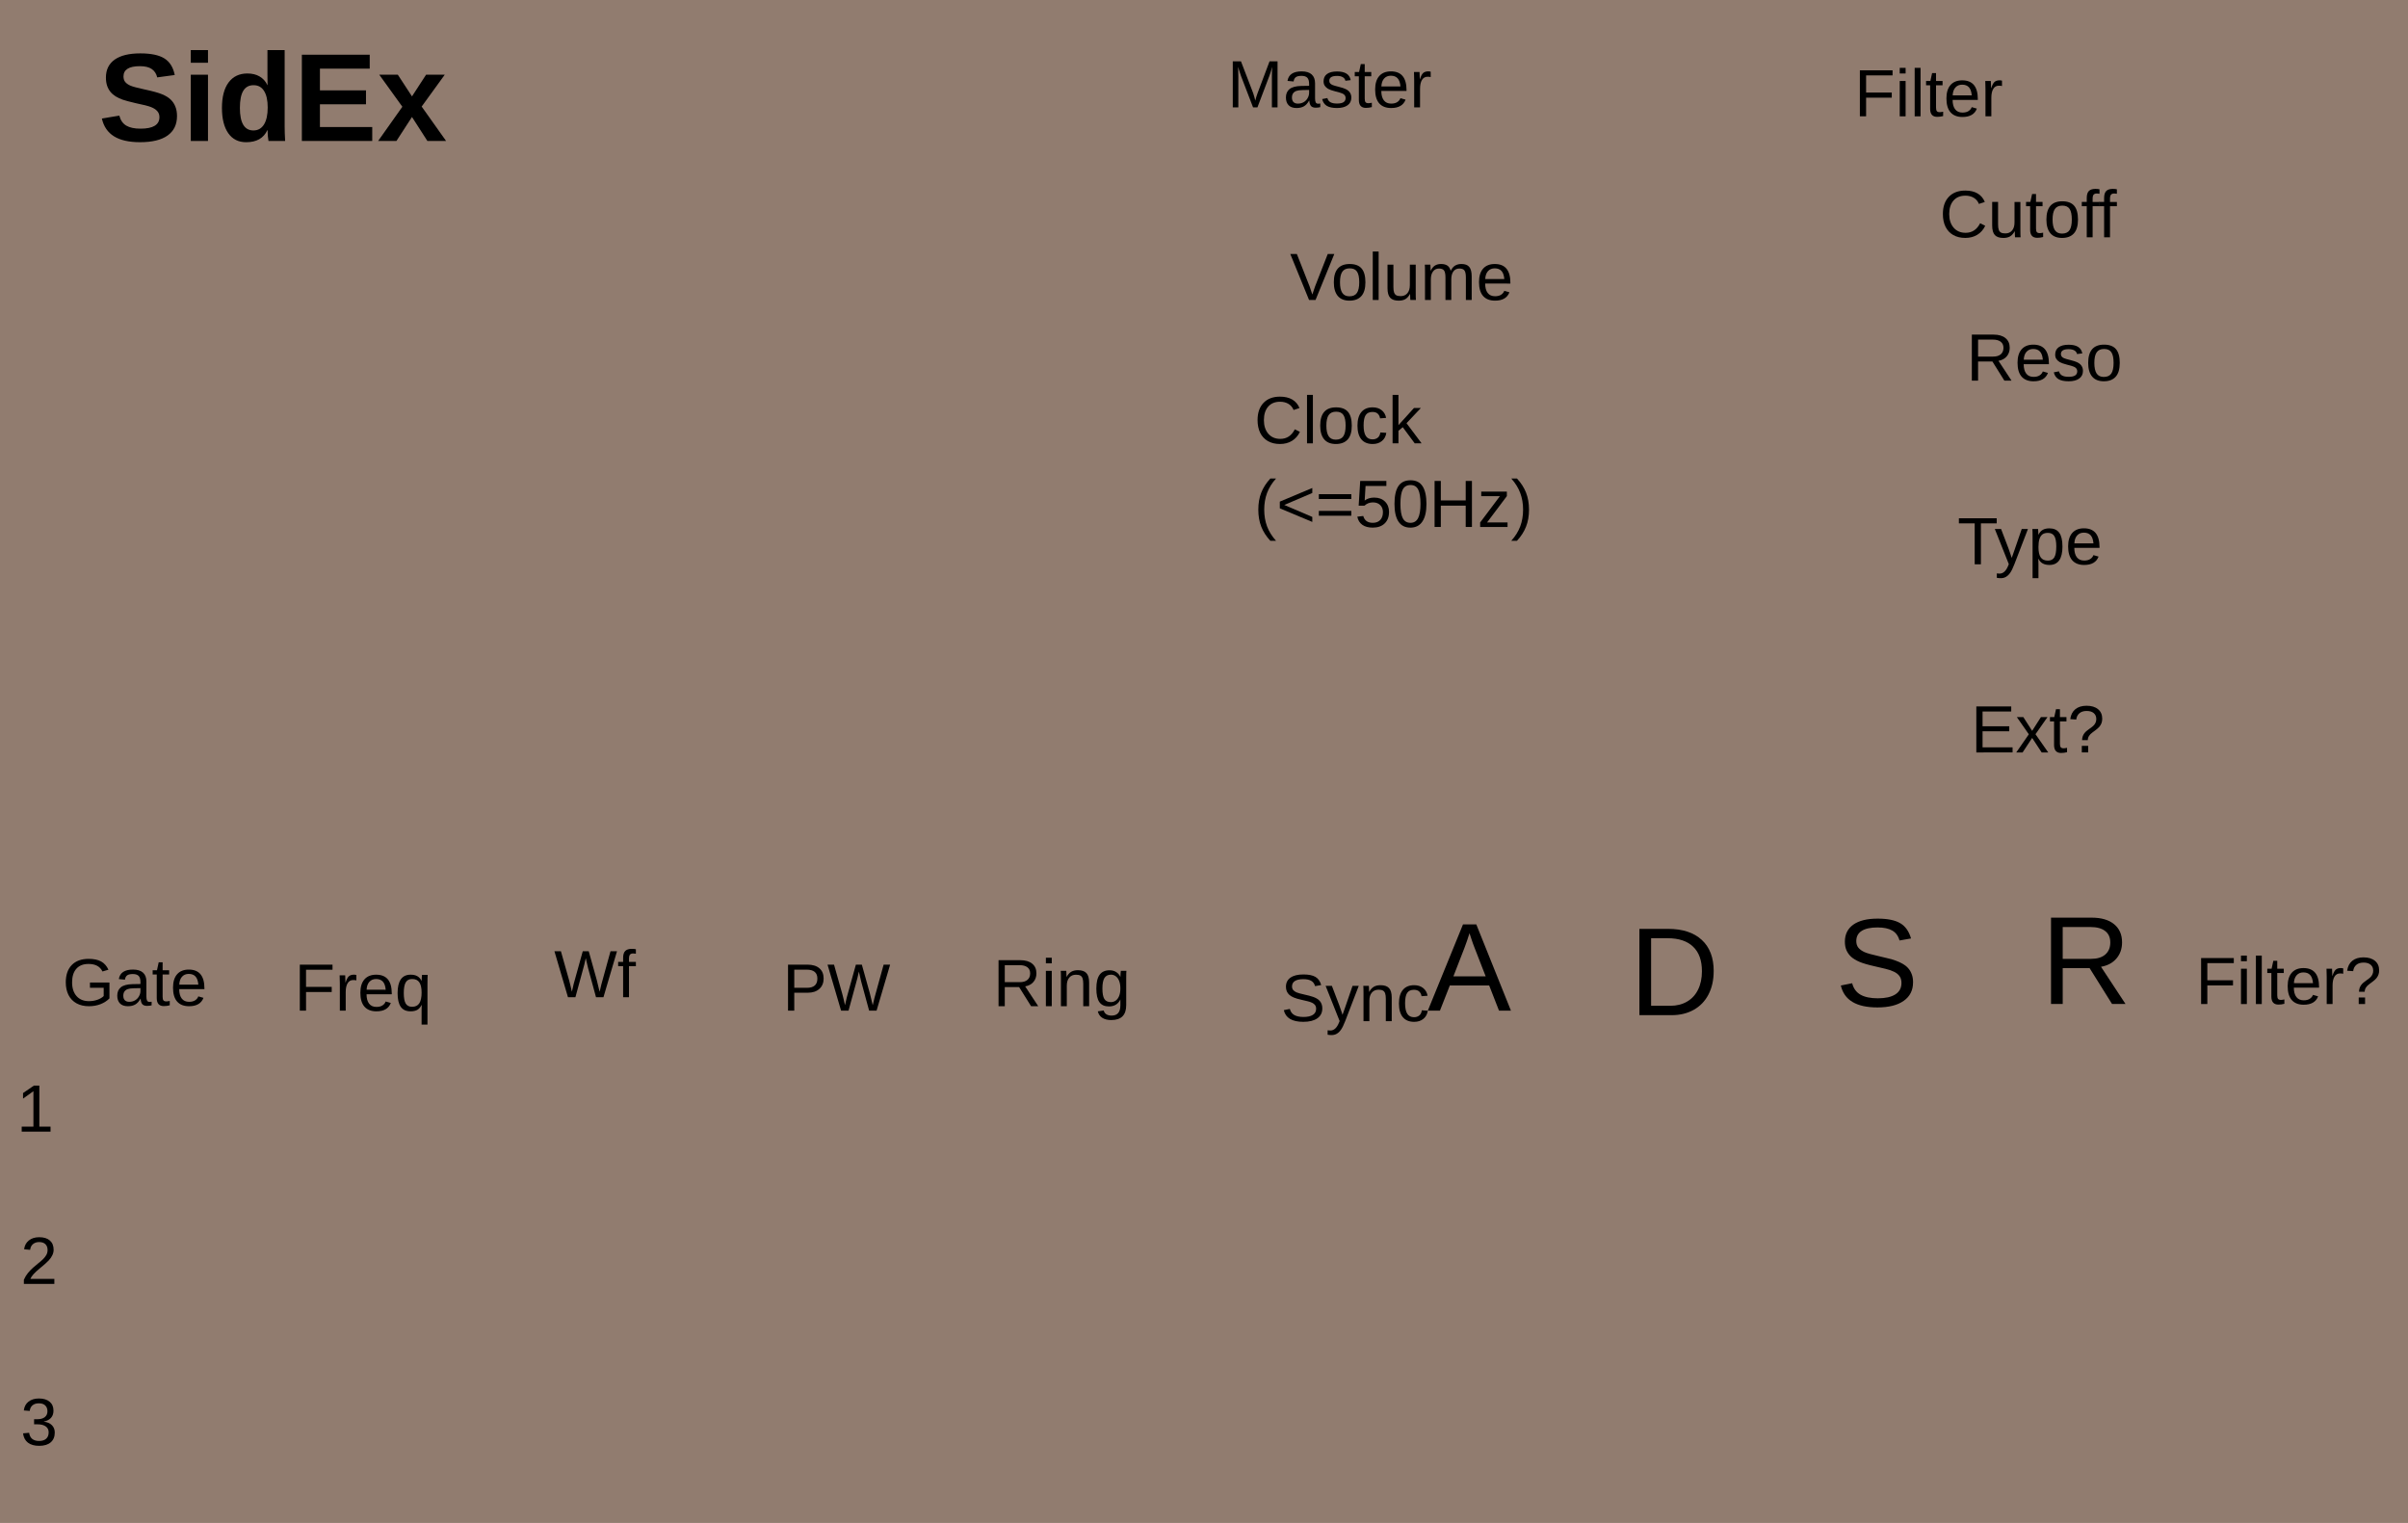 <?xml version="1.0" encoding="UTF-8" standalone="no"?>
<!-- Created with Inkscape (http://www.inkscape.org/) -->

<svg
   xmlns:dc="http://purl.org/dc/elements/1.1/"
   xmlns:cc="http://creativecommons.org/ns#"
   xmlns:rdf="http://www.w3.org/1999/02/22-rdf-syntax-ns#"
   xmlns:svg="http://www.w3.org/2000/svg"
   xmlns="http://www.w3.org/2000/svg"
   xmlns:sodipodi="http://sodipodi.sourceforge.net/DTD/sodipodi-0.dtd"
   xmlns:inkscape="http://www.inkscape.org/namespaces/inkscape"
   width="203.2mm"
   height="128.5mm"
   viewBox="0 0 203.2 128.5"
   version="1.1"
   id="svg8"
   inkscape:version="0.92.4 5da689c313, 2019-01-14"
   sodipodi:docname="SidEx.svg">
  <defs
     id="defs2" />
  <sodipodi:namedview
     id="base"
     pagecolor="#ffffff"
     bordercolor="#666666"
     borderopacity="1.0"
     inkscape:pageopacity="0.0"
     inkscape:pageshadow="2"
     inkscape:zoom="0.7"
     inkscape:cx="146.3281"
     inkscape:cy="98.071044"
     inkscape:document-units="mm"
     inkscape:current-layer="layer1"
     showgrid="false"
     inkscape:window-width="1277"
     inkscape:window-height="749"
     inkscape:window-x="0"
     inkscape:window-y="0"
     inkscape:window-maximized="1" />
  <g
     inkscape:groupmode="layer"
     id="layer4"
     inkscape:label="bg"
     style="display:inline">
    <rect
       style="fill:#917c6f;stroke-width:0.265"
       id="rect4320"
       width="206.375"
       height="130.78"
       x="-1.134"
       y="-1.146" />
  </g>
  <g
     inkscape:label="text"
     inkscape:groupmode="layer"
     id="layer1"
     transform="translate(0,-168.5)"
     style="display:inline;opacity:1">
    <g
       aria-label="SidEx"
       style="font-style:normal;font-variant:normal;font-weight:bold;font-stretch:normal;font-size:10.583px;line-height:1.25;font-family:'DEC Terminal';-inkscape-font-specification:'DEC Terminal, Bold';font-variant-ligatures:normal;font-variant-caps:normal;font-variant-numeric:normal;font-feature-settings:normal;text-align:start;letter-spacing:0px;word-spacing:0px;writing-mode:lr-tb;text-anchor:start;display:inline;fill:#000000;fill-opacity:1;stroke:none;stroke-width:0.265"
       id="text3905">
      <path
         d="m 14.937,178.297 q 0,1.07 -0.796,1.638 -0.791,0.563 -2.325,0.563 -1.4,0 -2.196,-0.496 Q 8.823,179.507 8.596,178.499 l 1.473,-0.243 q 0.15,0.579 0.584,0.842 0.434,0.258 1.204,0.258 1.597,0 1.597,-0.972 0,-0.31 -0.186,-0.512 -0.181,-0.202 -0.517,-0.336 -0.331,-0.134 -1.276,-0.326 -0.816,-0.191 -1.137,-0.305 -0.32,-0.119 -0.579,-0.274 -0.258,-0.16 -0.439,-0.382 -0.181,-0.222 -0.284,-0.522 -0.098,-0.3 -0.098,-0.687 0,-0.987 0.739,-1.509 0.744,-0.527 2.16,-0.527 1.354,0 2.031,0.424 0.682,0.424 0.878,1.4 l -1.478,0.202 q -0.114,-0.47 -0.465,-0.708 -0.346,-0.238 -0.997,-0.238 -1.385,0 -1.385,0.868 0,0.284 0.145,0.465 0.15,0.181 0.439,0.31 0.289,0.124 1.173,0.315 1.049,0.222 1.499,0.413 0.455,0.186 0.718,0.439 0.264,0.248 0.403,0.599 0.14,0.346 0.14,0.801 z"
         style="font-style:normal;font-variant:normal;font-weight:bold;font-stretch:normal;font-size:10.583px;font-family:'DEC Terminal';-inkscape-font-specification:'DEC Terminal, Bold';font-variant-ligatures:normal;font-variant-caps:normal;font-variant-numeric:normal;font-feature-settings:normal;text-align:start;writing-mode:lr-tb;text-anchor:start;stroke-width:0.265"
         id="path4404"
         inkscape:connector-curvature="0" />
      <path
         d="m 16.099,173.796 v -1.07 h 1.452 v 1.07 z m 0,6.599 v -5.591 h 1.452 v 5.591 z"
         style="font-style:normal;font-variant:normal;font-weight:bold;font-stretch:normal;font-size:10.583px;font-family:'DEC Terminal';-inkscape-font-specification:'DEC Terminal, Bold';font-variant-ligatures:normal;font-variant-caps:normal;font-variant-numeric:normal;font-feature-settings:normal;text-align:start;writing-mode:lr-tb;text-anchor:start;stroke-width:0.265"
         id="path4406"
         inkscape:connector-curvature="0" />
      <path
         d="m 22.657,180.396 q -0.021,-0.077 -0.052,-0.388 -0.026,-0.315 -0.026,-0.522 h -0.021 q -0.47,1.013 -1.788,1.013 -0.977,0 -1.509,-0.76 -0.532,-0.765 -0.532,-2.134 0,-1.39 0.558,-2.145 0.563,-0.76 1.592,-0.76 0.594,0 1.023,0.248 0.434,0.248 0.667,0.739 h 0.01 l -0.01,-0.92 v -2.041 h 1.452 v 6.449 q 0,0.517 0.041,1.22 z m -0.067,-2.827 q 0,-0.904 -0.305,-1.39 -0.3,-0.491 -0.889,-0.491 -0.584,0 -0.868,0.475 -0.284,0.47 -0.284,1.442 0,1.902 1.142,1.902 0.574,0 0.889,-0.501 0.315,-0.506 0.315,-1.437 z"
         style="font-style:normal;font-variant:normal;font-weight:bold;font-stretch:normal;font-size:10.583px;font-family:'DEC Terminal';-inkscape-font-specification:'DEC Terminal, Bold';font-variant-ligatures:normal;font-variant-caps:normal;font-variant-numeric:normal;font-feature-settings:normal;text-align:start;writing-mode:lr-tb;text-anchor:start;stroke-width:0.265"
         id="path4408"
         inkscape:connector-curvature="0" />
      <path
         d="m 25.473,180.396 v -7.281 h 5.726 v 1.178 h -4.201 v 1.829 h 3.886 v 1.178 h -3.886 v 1.917 h 4.413 v 1.178 z"
         style="font-style:normal;font-variant:normal;font-weight:bold;font-stretch:normal;font-size:10.583px;font-family:'DEC Terminal';-inkscape-font-specification:'DEC Terminal, Bold';font-variant-ligatures:normal;font-variant-caps:normal;font-variant-numeric:normal;font-feature-settings:normal;text-align:start;writing-mode:lr-tb;text-anchor:start;stroke-width:0.265"
         id="path4410"
         inkscape:connector-curvature="0" />
      <path
         d="m 36.067,180.396 -1.302,-2.026 -1.313,2.026 h -1.545 l 2.046,-2.889 -1.948,-2.703 h 1.566 l 1.194,1.829 1.189,-1.829 h 1.576 l -1.948,2.687 2.062,2.904 z"
         style="font-style:normal;font-variant:normal;font-weight:bold;font-stretch:normal;font-size:10.583px;font-family:'DEC Terminal';-inkscape-font-specification:'DEC Terminal, Bold';font-variant-ligatures:normal;font-variant-caps:normal;font-variant-numeric:normal;font-feature-settings:normal;text-align:start;writing-mode:lr-tb;text-anchor:start;stroke-width:0.265"
         id="path4412"
         inkscape:connector-curvature="0" />
    </g>
    <g
       aria-label="Gate"
       style="font-style:normal;font-weight:normal;font-size:10.583px;line-height:1.25;font-family:sans-serif;letter-spacing:0px;word-spacing:0px;display:inline;fill:#000000;fill-opacity:1;stroke:none;stroke-width:0.265"
       id="text3909">
      <path
         d="m 5.551,251.385 q 0,-0.945 0.507,-1.463 0.507,-0.518 1.425,-0.518 0.645,0 1.047,0.218 0.402,0.218 0.62,0.697 l -0.502,0.149 q -0.165,-0.331 -0.458,-0.482 -0.289,-0.152 -0.722,-0.152 -0.672,0 -1.028,0.408 -0.356,0.405 -0.356,1.144 0,0.736 0.378,1.163 0.378,0.424 1.045,0.424 0.38,0 0.708,-0.116 0.331,-0.116 0.535,-0.314 v -0.7 H 7.591 v -0.441 h 1.645 v 1.339 q -0.309,0.314 -0.758,0.488 -0.446,0.171 -0.97,0.171 -0.609,0 -1.05,-0.243 -0.441,-0.243 -0.675,-0.697 -0.232,-0.458 -0.232,-1.075 z"
         style="font-style:normal;font-variant:normal;font-weight:normal;font-stretch:normal;font-size:5.644px;font-family:'DEC Terminal';-inkscape-font-specification:'DEC Terminal, Normal';font-variant-ligatures:normal;font-variant-caps:normal;font-variant-numeric:normal;font-feature-settings:normal;text-align:start;writing-mode:lr-tb;text-anchor:start;stroke-width:0.265"
         id="path4395"
         inkscape:connector-curvature="0" />
      <path
         d="m 10.796,253.4 q -0.449,0 -0.675,-0.237 -0.226,-0.237 -0.226,-0.65 0,-0.463 0.303,-0.711 0.306,-0.248 0.984,-0.265 l 0.67,-0.011 v -0.163 q 0,-0.364 -0.154,-0.521 -0.154,-0.157 -0.485,-0.157 -0.333,0 -0.485,0.113 -0.152,0.113 -0.182,0.361 l -0.518,-0.047 q 0.127,-0.805 1.196,-0.805 0.562,0 0.846,0.259 0.284,0.256 0.284,0.744 v 1.284 q 0,0.22 0.058,0.333 0.058,0.11 0.22,0.11 0.072,0 0.163,-0.019 v 0.309 q -0.187,0.044 -0.383,0.044 -0.276,0 -0.402,-0.143 -0.124,-0.146 -0.141,-0.455 h -0.017 q -0.19,0.342 -0.444,0.485 -0.251,0.141 -0.612,0.141 z m 0.113,-0.372 q 0.273,0 0.485,-0.124 0.212,-0.124 0.333,-0.339 0.124,-0.218 0.124,-0.446 v -0.245 l -0.543,0.011 q -0.35,0.006 -0.532,0.072 -0.179,0.066 -0.276,0.204 -0.096,0.138 -0.096,0.361 0,0.243 0.13,0.375 0.132,0.132 0.375,0.132 z"
         style="font-style:normal;font-variant:normal;font-weight:normal;font-stretch:normal;font-size:5.644px;font-family:'DEC Terminal';-inkscape-font-specification:'DEC Terminal, Normal';font-variant-ligatures:normal;font-variant-caps:normal;font-variant-numeric:normal;font-feature-settings:normal;text-align:start;writing-mode:lr-tb;text-anchor:start;stroke-width:0.265"
         id="path4397"
         inkscape:connector-curvature="0" />
      <path
         d="m 14.324,253.323 q -0.245,0.066 -0.502,0.066 -0.595,0 -0.595,-0.675 v -1.99 H 12.882 v -0.361 h 0.364 l 0.146,-0.667 h 0.331 v 0.667 h 0.551 v 0.361 h -0.551 v 1.882 q 0,0.215 0.069,0.303 0.072,0.085 0.245,0.085 0.099,0 0.287,-0.039 z"
         style="font-style:normal;font-variant:normal;font-weight:normal;font-stretch:normal;font-size:5.644px;font-family:'DEC Terminal';-inkscape-font-specification:'DEC Terminal, Normal';font-variant-ligatures:normal;font-variant-caps:normal;font-variant-numeric:normal;font-feature-settings:normal;text-align:start;writing-mode:lr-tb;text-anchor:start;stroke-width:0.265"
         id="path4399"
         inkscape:connector-curvature="0" />
      <path
         d="m 15.123,251.959 q 0,0.513 0.212,0.791 0.212,0.278 0.62,0.278 0.322,0 0.515,-0.13 0.196,-0.13 0.265,-0.328 l 0.435,0.124 q -0.267,0.706 -1.215,0.706 -0.661,0 -1.009,-0.394 -0.345,-0.394 -0.345,-1.171 0,-0.739 0.345,-1.133 0.347,-0.394 0.989,-0.394 1.315,0 1.315,1.585 v 0.066 z m 1.615,-0.38 q -0.041,-0.471 -0.24,-0.686 -0.198,-0.218 -0.571,-0.218 -0.361,0 -0.573,0.243 -0.209,0.24 -0.226,0.661 z"
         style="font-style:normal;font-variant:normal;font-weight:normal;font-stretch:normal;font-size:5.644px;font-family:'DEC Terminal';-inkscape-font-specification:'DEC Terminal, Normal';font-variant-ligatures:normal;font-variant-caps:normal;font-variant-numeric:normal;font-feature-settings:normal;text-align:start;writing-mode:lr-tb;text-anchor:start;stroke-width:0.265"
         id="path4401"
         inkscape:connector-curvature="0" />
    </g>
    <g
       aria-label="Freq"
       style="font-style:normal;font-variant:normal;font-weight:normal;font-stretch:normal;font-size:5.644px;line-height:1.25;font-family:'DEC Terminal';-inkscape-font-specification:'DEC Terminal, Normal';font-variant-ligatures:normal;font-variant-caps:normal;font-variant-numeric:normal;font-feature-settings:normal;text-align:start;letter-spacing:0px;word-spacing:0px;writing-mode:lr-tb;text-anchor:start;display:inline;fill:#000000;fill-opacity:1;stroke:none;stroke-width:0.265"
       id="text3909-5">
      <path
         d="m 25.825,250.323 v 1.444 H 27.992 v 0.435 h -2.166 v 1.574 h -0.526 v -3.883 h 2.759 v 0.43 z"
         style="stroke-width:0.265"
         id="path4386"
         inkscape:connector-curvature="0" />
      <path
         d="m 28.678,253.776 v -2.288 q 0,-0.314 -0.017,-0.695 h 0.469 q 0.022,0.507 0.022,0.609 h 0.011 q 0.119,-0.383 0.273,-0.524 0.154,-0.141 0.435,-0.141 0.099,0 0.201,0.028 v 0.455 q -0.099,-0.028 -0.265,-0.028 -0.309,0 -0.471,0.267 -0.163,0.265 -0.163,0.761 v 1.554 z"
         style="stroke-width:0.265"
         id="path4388"
         inkscape:connector-curvature="0" />
      <path
         d="m 30.932,252.39 q 0,0.513 0.212,0.791 0.212,0.278 0.62,0.278 0.322,0 0.515,-0.13 0.196,-0.13 0.265,-0.328 l 0.435,0.124 q -0.267,0.706 -1.215,0.706 -0.661,0 -1.009,-0.394 -0.345,-0.394 -0.345,-1.171 0,-0.739 0.345,-1.133 0.347,-0.394 0.989,-0.394 1.315,0 1.315,1.585 v 0.066 z m 1.615,-0.38 q -0.041,-0.471 -0.24,-0.686 -0.198,-0.218 -0.571,-0.218 -0.361,0 -0.573,0.243 -0.209,0.24 -0.226,0.661 z"
         style="stroke-width:0.265"
         id="path4390"
         inkscape:connector-curvature="0" />
      <path
         d="m 34.648,253.831 q -0.568,0 -0.832,-0.383 -0.265,-0.383 -0.265,-1.149 0,-1.56 1.097,-1.56 0.339,0 0.559,0.121 0.22,0.119 0.369,0.397 h 0.005 q 0,-0.083 0.011,-0.284 0.011,-0.204 0.022,-0.218 h 0.477 q -0.019,0.163 -0.019,0.813 v 3.379 H 35.576 v -1.21 l 0.011,-0.452 h -0.005 q -0.149,0.295 -0.367,0.422 -0.218,0.124 -0.568,0.124 z m 0.929,-1.582 q 0,-0.582 -0.19,-0.863 -0.19,-0.281 -0.606,-0.281 -0.378,0 -0.543,0.281 -0.165,0.281 -0.165,0.896 0,0.626 0.165,0.896 0.168,0.27 0.537,0.27 0.422,0 0.612,-0.3 0.19,-0.3 0.19,-0.898 z"
         style="stroke-width:0.265"
         id="path4392"
         inkscape:connector-curvature="0" />
    </g>
    <g
       aria-label="Wf"
       style="font-style:normal;font-variant:normal;font-weight:normal;font-stretch:normal;font-size:5.644px;line-height:1.25;font-family:'DEC Terminal';-inkscape-font-specification:'DEC Terminal, Normal';font-variant-ligatures:normal;font-variant-caps:normal;font-variant-numeric:normal;font-feature-settings:normal;text-align:start;letter-spacing:0px;word-spacing:0px;writing-mode:lr-tb;text-anchor:start;display:inline;fill:#000000;fill-opacity:1;stroke:none;stroke-width:0.265"
       id="text3909-4">
      <path
         d="m 50.923,252.642 h -0.628 l -0.672,-2.467 q -0.066,-0.232 -0.193,-0.83 -0.072,0.32 -0.121,0.535 -0.05,0.215 -0.752,2.762 h -0.628 l -1.144,-3.883 h 0.548 l 0.697,2.467 q 0.124,0.463 0.229,0.954 0.066,-0.303 0.152,-0.661 0.088,-0.358 0.766,-2.759 h 0.504 l 0.675,2.417 q 0.154,0.593 0.243,1.003 l 0.025,-0.097 q 0.074,-0.317 0.121,-0.515 0.047,-0.201 0.774,-2.808 h 0.548 z"
         style="stroke-width:0.265"
         id="path4381"
         inkscape:connector-curvature="0" />
      <path
         d="m 53.078,250.021 v 2.621 h -0.496 v -2.621 h -0.419 v -0.361 h 0.419 v -0.336 q 0,-0.408 0.179,-0.587 0.179,-0.179 0.548,-0.179 0.207,0 0.35,0.033 v 0.378 q -0.124,-0.022 -0.22,-0.022 -0.19,0 -0.276,0.097 -0.085,0.097 -0.085,0.35 v 0.267 h 0.582 v 0.361 z"
         style="stroke-width:0.265"
         id="path4383"
         inkscape:connector-curvature="0" />
    </g>
    <g
       aria-label="PW"
       style="font-style:normal;font-variant:normal;font-weight:normal;font-stretch:normal;font-size:5.644px;line-height:1.25;font-family:'DEC Terminal';-inkscape-font-specification:'DEC Terminal, Normal';font-variant-ligatures:normal;font-variant-caps:normal;font-variant-numeric:normal;font-feature-settings:normal;text-align:start;letter-spacing:0px;word-spacing:0px;writing-mode:lr-tb;text-anchor:start;display:inline;fill:#000000;fill-opacity:1;stroke:none;stroke-width:0.265"
       id="text3909-8">
      <path
         d="m 69.503,251.061 q 0,0.551 -0.361,0.876 -0.358,0.325 -0.976,0.325 h -1.141 v 1.513 h -0.526 v -3.883 h 1.634 q 0.653,0 1.011,0.306 0.358,0.306 0.358,0.863 z m -0.529,0.006 q 0,-0.752 -0.904,-0.752 h -1.045 v 1.532 h 1.067 q 0.882,0 0.882,-0.78 z"
         style="stroke-width:0.265"
         id="path4376"
         inkscape:connector-curvature="0" />
      <path
         d="m 73.97,253.776 h -0.628 l -0.672,-2.467 q -0.066,-0.232 -0.193,-0.83 -0.072,0.32 -0.121,0.535 -0.05,0.215 -0.752,2.762 h -0.628 l -1.144,-3.883 h 0.548 l 0.697,2.467 q 0.124,0.463 0.229,0.954 0.066,-0.303 0.152,-0.661 0.088,-0.358 0.766,-2.759 h 0.504 l 0.675,2.417 q 0.154,0.593 0.243,1.003 l 0.025,-0.097 q 0.074,-0.317 0.121,-0.515 0.047,-0.201 0.774,-2.808 h 0.548 z"
         style="stroke-width:0.265"
         id="path4378"
         inkscape:connector-curvature="0" />
    </g>
    <g
       aria-label="Ring"
       style="font-style:normal;font-variant:normal;font-weight:normal;font-stretch:normal;font-size:5.644px;line-height:1.25;font-family:'DEC Terminal';-inkscape-font-specification:'DEC Terminal, Normal';font-variant-ligatures:normal;font-variant-caps:normal;font-variant-numeric:normal;font-feature-settings:normal;text-align:start;letter-spacing:0px;word-spacing:0px;writing-mode:lr-tb;text-anchor:start;display:inline;fill:#000000;fill-opacity:1;stroke:none;stroke-width:0.265"
       id="text3909-0"
       transform="translate(-2.268)">
      <path
         d="m 89.276,253.398 -1.009,-1.612 h -1.21 v 1.612 h -0.526 v -3.883 h 1.827 q 0.656,0 1.011,0.295 0.358,0.292 0.358,0.816 0,0.433 -0.254,0.728 -0.251,0.295 -0.695,0.372 l 1.102,1.673 z m -0.077,-2.767 q 0,-0.339 -0.232,-0.515 -0.229,-0.179 -0.661,-0.179 h -1.249 v 1.433 h 1.271 q 0.416,0 0.642,-0.193 0.229,-0.196 0.229,-0.546 z"
         style="stroke-width:0.265"
         id="path4367"
         inkscape:connector-curvature="0" />
      <path
         d="m 90.525,249.782 v -0.474 H 91.021 v 0.474 z m 0,3.616 v -2.982 H 91.021 v 2.982 z"
         style="stroke-width:0.265"
         id="path4369"
         inkscape:connector-curvature="0" />
      <path
         d="m 93.678,253.398 v -1.891 q 0,-0.295 -0.058,-0.458 -0.058,-0.163 -0.185,-0.234 -0.127,-0.072 -0.372,-0.072 -0.358,0 -0.565,0.245 -0.207,0.245 -0.207,0.681 v 1.728 h -0.496 v -2.345 q 0,-0.521 -0.017,-0.637 h 0.469 q 0.003,0.014 0.005,0.074 0.003,0.061 0.005,0.141 0.005,0.077 0.011,0.295 h 0.008 q 0.171,-0.309 0.394,-0.435 0.226,-0.13 0.559,-0.13 0.491,0 0.717,0.245 0.229,0.243 0.229,0.805 v 1.987 z"
         style="stroke-width:0.265"
         id="path4371"
         inkscape:connector-curvature="0" />
      <path
         d="m 96.056,254.569 q -0.488,0 -0.777,-0.193 -0.289,-0.19 -0.372,-0.543 l 0.499,-0.072 q 0.05,0.207 0.218,0.317 0.171,0.113 0.446,0.113 0.741,0 0.741,-0.868 v -0.48 h -0.005 q -0.141,0.287 -0.386,0.433 -0.245,0.143 -0.573,0.143 -0.548,0 -0.808,-0.364 -0.256,-0.364 -0.256,-1.144 0,-0.791 0.276,-1.166 0.278,-0.378 0.843,-0.378 0.317,0 0.548,0.146 0.234,0.143 0.361,0.411 h 0.005 q 0,-0.083 0.011,-0.287 0.011,-0.204 0.022,-0.223 h 0.471 q -0.017,0.149 -0.017,0.617 v 2.279 q 0,1.257 -1.249,1.257 z m 0.755,-2.662 q 0,-0.364 -0.099,-0.626 -0.099,-0.265 -0.281,-0.402 -0.179,-0.141 -0.408,-0.141 -0.38,0 -0.554,0.276 -0.174,0.276 -0.174,0.893 0,0.612 0.163,0.879 0.163,0.267 0.557,0.267 0.234,0 0.416,-0.138 0.182,-0.138 0.281,-0.394 0.099,-0.259 0.099,-0.615 z"
         style="stroke-width:0.265"
         id="path4373"
         inkscape:connector-curvature="0" />
    </g>
    <g
       aria-label="Sync"
       style="font-style:normal;font-variant:normal;font-weight:normal;font-stretch:normal;font-size:5.644px;line-height:1.25;font-family:'DEC Terminal';-inkscape-font-specification:'DEC Terminal, Normal';font-variant-ligatures:normal;font-variant-caps:normal;font-variant-numeric:normal;font-feature-settings:normal;text-align:start;letter-spacing:0px;word-spacing:0px;writing-mode:lr-tb;text-anchor:start;display:inline;fill:#000000;fill-opacity:1;stroke:none;stroke-width:0.265"
       id="text3909-9"
       transform="translate(1.598,2.021)">
      <path
         d="m 109.985,251.57 q 0,0.537 -0.422,0.832 -0.419,0.295 -1.182,0.295 -1.419,0 -1.645,-0.987 l 0.51,-0.102 q 0.088,0.35 0.375,0.515 0.287,0.163 0.78,0.163 0.51,0 0.785,-0.174 0.278,-0.176 0.278,-0.515 0,-0.19 -0.088,-0.309 -0.085,-0.119 -0.243,-0.196 -0.157,-0.077 -0.375,-0.13 -0.218,-0.052 -0.482,-0.113 -0.46,-0.102 -0.7,-0.204 -0.237,-0.102 -0.375,-0.226 -0.138,-0.127 -0.212,-0.295 -0.072,-0.168 -0.072,-0.386 0,-0.499 0.38,-0.769 0.383,-0.27 1.094,-0.27 0.661,0 1.011,0.204 0.35,0.201 0.491,0.689 l -0.518,0.091 q -0.085,-0.309 -0.325,-0.446 -0.24,-0.141 -0.664,-0.141 -0.466,0 -0.711,0.154 -0.245,0.154 -0.245,0.46 0,0.179 0.094,0.298 0.097,0.116 0.276,0.198 0.179,0.08 0.714,0.198 0.179,0.041 0.356,0.085 0.179,0.041 0.342,0.102 0.163,0.058 0.303,0.138 0.143,0.08 0.248,0.196 0.105,0.116 0.163,0.273 0.061,0.157 0.061,0.369 z"
         style="stroke-width:0.265"
         id="path4358"
         inkscape:connector-curvature="0" />
      <path
         d="m 110.776,253.813 q -0.204,0 -0.342,-0.03 v -0.372 q 0.105,0.017 0.232,0.017 0.463,0 0.733,-0.681 l 0.047,-0.119 -1.182,-2.968 h 0.529 l 0.628,1.648 q 0.014,0.039 0.033,0.094 0.019,0.052 0.124,0.358 0.105,0.306 0.113,0.342 l 0.193,-0.543 0.653,-1.899 h 0.524 l -1.147,2.982 q -0.185,0.477 -0.345,0.708 -0.16,0.234 -0.356,0.347 -0.193,0.116 -0.438,0.116 z"
         style="stroke-width:0.265"
         id="path4360"
         inkscape:connector-curvature="0" />
      <path
         d="m 115.345,252.642 v -1.891 q 0,-0.295 -0.058,-0.458 -0.058,-0.163 -0.185,-0.234 -0.127,-0.072 -0.372,-0.072 -0.358,0 -0.565,0.245 -0.207,0.245 -0.207,0.681 v 1.728 h -0.496 v -2.345 q 0,-0.521 -0.017,-0.637 h 0.469 q 0.003,0.014 0.006,0.074 0.003,0.061 0.006,0.141 0.006,0.077 0.011,0.295 h 0.008 q 0.171,-0.309 0.394,-0.435 0.226,-0.13 0.559,-0.13 0.491,0 0.717,0.245 0.229,0.243 0.229,0.805 v 1.987 z"
         style="stroke-width:0.265"
         id="path4362"
         inkscape:connector-curvature="0" />
      <path
         d="m 116.971,251.137 q 0,0.595 0.187,0.882 0.187,0.287 0.565,0.287 0.265,0 0.441,-0.143 0.179,-0.143 0.22,-0.441 l 0.502,0.033 q -0.058,0.43 -0.367,0.686 -0.309,0.256 -0.783,0.256 -0.626,0 -0.956,-0.394 -0.328,-0.397 -0.328,-1.155 0,-0.752 0.331,-1.147 0.331,-0.397 0.948,-0.397 0.458,0 0.758,0.237 0.303,0.237 0.38,0.653 l -0.51,0.039 q -0.039,-0.248 -0.196,-0.394 -0.157,-0.146 -0.446,-0.146 -0.394,0 -0.571,0.262 -0.176,0.262 -0.176,0.882 z"
         style="stroke-width:0.265"
         id="path4364"
         inkscape:connector-curvature="0" />
    </g>
    <g
       aria-label="A"
       style="font-style:normal;font-variant:normal;font-weight:normal;font-stretch:normal;font-size:10.583px;line-height:1.25;font-family:sans-serif;-inkscape-font-specification:'sans-serif, Normal';font-variant-ligatures:normal;font-variant-caps:normal;font-variant-numeric:normal;font-feature-settings:normal;text-align:start;letter-spacing:0px;word-spacing:0px;writing-mode:lr-tb;text-anchor:start;display:inline;fill:#000000;fill-opacity:1;stroke:none;stroke-width:0.265"
       id="text3909-3"
       transform="translate(-9.071,0.378)">
      <path
         d="m 135.566,253.398 -0.832,-2.129 h -3.318 l -0.837,2.129 h -1.023 l 2.971,-7.281 h 1.121 l 2.925,7.281 z m -2.491,-6.537 -0.046,0.145 q -0.129,0.429 -0.382,1.101 l -0.93,2.393 h 2.723 l -0.935,-2.403 q -0.145,-0.357 -0.289,-0.806 z"
         style="stroke-width:0.265"
         id="path4355"
         inkscape:connector-curvature="0" />
    </g>
    <g
       aria-label="D"
       style="font-style:normal;font-variant:normal;font-weight:normal;font-stretch:normal;font-size:10.583px;line-height:1.25;font-family:sans-serif;-inkscape-font-specification:'sans-serif, Normal';font-variant-ligatures:normal;font-variant-caps:normal;font-variant-numeric:normal;font-feature-settings:normal;text-align:start;letter-spacing:0px;word-spacing:0px;writing-mode:lr-tb;text-anchor:start;display:inline;fill:#000000;fill-opacity:1;stroke:none;stroke-width:0.265"
       id="text3909-83"
       transform="translate(-5.67)">
      <path
         d="m 150.279,250.439 q 0,1.127 -0.439,1.974 -0.439,0.842 -1.245,1.292 -0.806,0.45 -1.86,0.45 h -2.723 v -7.281 h 2.408 q 1.85,0 2.853,0.93 1.008,0.925 1.008,2.635 z m -0.992,0 q 0,-1.354 -0.744,-2.062 -0.739,-0.713 -2.145,-0.713 h -1.4 v 5.7 h 1.623 q 0.801,0 1.406,-0.351 0.61,-0.351 0.935,-1.013 0.326,-0.661 0.326,-1.561 z"
         style="stroke-width:0.265"
         id="path4352"
         inkscape:connector-curvature="0" />
    </g>
    <g
       aria-label="S"
       style="font-style:normal;font-variant:normal;font-weight:normal;font-stretch:normal;font-size:10.583px;line-height:1.25;font-family:sans-serif;-inkscape-font-specification:'sans-serif, Normal';font-variant-ligatures:normal;font-variant-caps:normal;font-variant-numeric:normal;font-feature-settings:normal;text-align:start;letter-spacing:0px;word-spacing:0px;writing-mode:lr-tb;text-anchor:start;display:inline;fill:#000000;fill-opacity:1;stroke:none;stroke-width:0.265"
       id="text3909-2">
      <path
         d="m 161.433,251.388 q 0,1.008 -0.791,1.561 -0.785,0.553 -2.217,0.553 -2.661,0 -3.085,-1.85 l 0.956,-0.191 q 0.165,0.656 0.703,0.966 0.537,0.305 1.462,0.305 0.956,0 1.473,-0.326 0.522,-0.331 0.522,-0.966 0,-0.357 -0.165,-0.579 -0.16,-0.222 -0.455,-0.367 -0.295,-0.145 -0.703,-0.243 -0.408,-0.098 -0.904,-0.212 -0.863,-0.191 -1.313,-0.382 -0.444,-0.191 -0.703,-0.424 -0.258,-0.238 -0.398,-0.553 -0.134,-0.315 -0.134,-0.723 0,-0.935 0.713,-1.442 0.718,-0.506 2.052,-0.506 1.24,0 1.897,0.382 0.656,0.377 0.92,1.292 l -0.972,0.171 q -0.16,-0.579 -0.61,-0.837 -0.45,-0.264 -1.245,-0.264 -0.873,0 -1.333,0.289 -0.46,0.289 -0.46,0.863 0,0.336 0.176,0.558 0.181,0.217 0.517,0.372 0.336,0.15 1.338,0.372 0.336,0.077 0.667,0.16 0.336,0.077 0.641,0.191 0.305,0.109 0.568,0.258 0.269,0.15 0.465,0.367 0.196,0.217 0.305,0.512 0.114,0.295 0.114,0.692 z"
         style="stroke-width:0.265"
         id="path4349"
         inkscape:connector-curvature="0" />
    </g>
    <g
       aria-label="1"
       style="font-style:normal;font-variant:normal;font-weight:normal;font-stretch:normal;font-size:5.644px;line-height:1.25;font-family:'DEC Terminal';-inkscape-font-specification:'DEC Terminal, Normal';font-variant-ligatures:normal;font-variant-caps:normal;font-variant-numeric:normal;font-feature-settings:normal;text-align:start;letter-spacing:0px;word-spacing:0px;writing-mode:lr-tb;text-anchor:start;display:inline;fill:#000000;fill-opacity:1;stroke:none;stroke-width:0.265"
       id="text3909-57">
      <path
         d="m 1.831,263.981 v -0.422 h 0.989 v -2.988 l -0.876,0.626 v -0.469 l 0.918,-0.631 h 0.458 v 3.462 h 0.945 v 0.422 z"
         style="stroke-width:0.265"
         id="path4346"
         inkscape:connector-curvature="0" />
    </g>
    <g
       aria-label="2"
       style="font-style:normal;font-variant:normal;font-weight:normal;font-stretch:normal;font-size:5.644px;line-height:1.25;font-family:'DEC Terminal';-inkscape-font-specification:'DEC Terminal, Normal';font-variant-ligatures:normal;font-variant-caps:normal;font-variant-numeric:normal;font-feature-settings:normal;text-align:start;letter-spacing:0px;word-spacing:0px;writing-mode:lr-tb;text-anchor:start;display:inline;fill:#000000;fill-opacity:1;stroke:none;stroke-width:0.265"
       id="text3909-57-9">
      <path
         d="m 2.014,276.831 v -0.35 q 0.141,-0.322 0.342,-0.568 0.204,-0.248 0.427,-0.446 0.223,-0.201 0.441,-0.372 0.22,-0.171 0.397,-0.342 0.176,-0.171 0.284,-0.358 0.11,-0.187 0.11,-0.424 0,-0.32 -0.187,-0.496 -0.187,-0.176 -0.521,-0.176 -0.317,0 -0.524,0.174 -0.204,0.171 -0.24,0.482 l -0.507,-0.047 q 0.055,-0.466 0.394,-0.741 Q 2.772,272.89 3.307,272.89 q 0.587,0 0.901,0.278 0.317,0.276 0.317,0.785 0,0.226 -0.105,0.449 -0.102,0.223 -0.306,0.446 -0.204,0.223 -0.78,0.692 -0.317,0.259 -0.504,0.469 -0.187,0.207 -0.27,0.4 h 2.026 v 0.422 z"
         style="stroke-width:0.265"
         id="path4343"
         inkscape:connector-curvature="0" />
    </g>
    <g
       aria-label="3"
       style="font-style:normal;font-variant:normal;font-weight:normal;font-stretch:normal;font-size:5.644px;line-height:1.25;font-family:'DEC Terminal';-inkscape-font-specification:'DEC Terminal, Normal';font-variant-ligatures:normal;font-variant-caps:normal;font-variant-numeric:normal;font-feature-settings:normal;text-align:start;letter-spacing:0px;word-spacing:0px;writing-mode:lr-tb;text-anchor:start;display:inline;fill:#000000;fill-opacity:1;stroke:none;stroke-width:0.265"
       id="text3909-57-1">
      <path
         d="m 4.622,289.366 q 0,0.537 -0.342,0.832 -0.342,0.295 -0.976,0.295 -0.59,0 -0.943,-0.265 -0.35,-0.267 -0.416,-0.788 l 0.513,-0.047 q 0.099,0.689 0.846,0.689 0.375,0 0.587,-0.185 0.215,-0.185 0.215,-0.548 0,-0.317 -0.245,-0.493 -0.243,-0.179 -0.703,-0.179 H 2.877 v -0.43 h 0.27 q 0.408,0 0.631,-0.176 0.226,-0.179 0.226,-0.493 0,-0.311 -0.185,-0.491 -0.182,-0.182 -0.543,-0.182 -0.328,0 -0.532,0.168 -0.201,0.168 -0.234,0.474 l -0.499,-0.039 q 0.055,-0.477 0.394,-0.744 0.342,-0.267 0.876,-0.267 0.584,0 0.907,0.273 0.325,0.27 0.325,0.755 0,0.372 -0.209,0.606 -0.207,0.232 -0.604,0.314 v 0.011 q 0.435,0.047 0.678,0.292 0.243,0.245 0.243,0.617 z"
         style="stroke-width:0.265"
         id="path4340"
         inkscape:connector-curvature="0" />
    </g>
    <g
       aria-label="R"
       style="font-style:normal;font-variant:normal;font-weight:normal;font-stretch:normal;font-size:10.583px;line-height:1.25;font-family:sans-serif;-inkscape-font-specification:'sans-serif, Normal';font-variant-ligatures:normal;font-variant-caps:normal;font-variant-numeric:normal;font-feature-settings:normal;text-align:start;letter-spacing:0px;word-spacing:0px;writing-mode:lr-tb;text-anchor:start;display:inline;fill:#000000;fill-opacity:1;stroke:none;stroke-width:0.265"
       id="text3909-2-9">
      <path
         d="m 178.223,253.208 -1.891,-3.023 h -2.269 v 3.023 h -0.987 v -7.281 h 3.426 q 1.23,0 1.897,0.553 0.672,0.548 0.672,1.53 0,0.811 -0.475,1.364 -0.47,0.553 -1.302,0.698 l 2.067,3.137 z m -0.145,-5.188 q 0,-0.636 -0.434,-0.966 -0.429,-0.336 -1.24,-0.336 h -2.341 v 2.687 h 2.382 q 0.78,0 1.204,-0.362 0.429,-0.367 0.429,-1.023 z"
         style="stroke-width:0.265"
         id="path4337"
         inkscape:connector-curvature="0" />
    </g>
    <g
       aria-label="Filter?"
       style="font-style:normal;font-variant:normal;font-weight:normal;font-stretch:normal;font-size:5.644px;line-height:1.25;font-family:'DEC Terminal';-inkscape-font-specification:'DEC Terminal, Normal';font-variant-ligatures:normal;font-variant-caps:normal;font-variant-numeric:normal;font-feature-settings:normal;text-align:start;letter-spacing:0px;word-spacing:0px;writing-mode:lr-tb;text-anchor:start;display:inline;fill:#000000;fill-opacity:1;stroke:none;stroke-width:0.265"
       id="text3909-9-4">
      <path
         d="m 186.267,249.765 v 1.444 h 2.166 v 0.435 h -2.166 v 1.574 h -0.526 v -3.883 h 2.759 v 0.43 z"
         style="stroke-width:0.265"
         id="path4322"
         inkscape:connector-curvature="0" />
      <path
         d="m 189.106,249.602 v -0.474 h 0.496 v 0.474 z m 0,3.616 v -2.982 h 0.496 v 2.982 z"
         style="stroke-width:0.265"
         id="path4324"
         inkscape:connector-curvature="0" />
      <path
         d="m 190.365,253.218 v -4.09 h 0.496 v 4.09 z"
         style="stroke-width:0.265"
         id="path4326"
         inkscape:connector-curvature="0" />
      <path
         d="m 192.768,253.196 q -0.245,0.066 -0.502,0.066 -0.595,0 -0.595,-0.675 v -1.99 h -0.345 v -0.361 h 0.364 l 0.146,-0.667 h 0.331 v 0.667 h 0.551 v 0.361 h -0.551 v 1.882 q 0,0.215 0.069,0.303 0.072,0.085 0.245,0.085 0.099,0 0.287,-0.039 z"
         style="stroke-width:0.265"
         id="path4328"
         inkscape:connector-curvature="0" />
      <path
         d="m 193.568,251.832 q 0,0.513 0.212,0.791 0.212,0.278 0.62,0.278 0.322,0 0.515,-0.13 0.196,-0.13 0.265,-0.328 l 0.435,0.124 q -0.267,0.706 -1.215,0.706 -0.661,0 -1.009,-0.394 -0.345,-0.394 -0.345,-1.171 0,-0.739 0.345,-1.133 0.347,-0.394 0.989,-0.394 1.315,0 1.315,1.585 v 0.066 z m 1.615,-0.38 q -0.041,-0.471 -0.24,-0.686 -0.198,-0.218 -0.571,-0.218 -0.361,0 -0.573,0.243 -0.209,0.24 -0.226,0.661 z"
         style="stroke-width:0.265"
         id="path4330"
         inkscape:connector-curvature="0" />
      <path
         d="m 196.34,253.218 v -2.288 q 0,-0.314 -0.017,-0.695 h 0.469 q 0.022,0.507 0.022,0.609 h 0.011 q 0.119,-0.383 0.273,-0.524 0.154,-0.141 0.435,-0.141 0.099,0 0.201,0.028 v 0.455 q -0.099,-0.028 -0.265,-0.028 -0.309,0 -0.471,0.267 -0.163,0.265 -0.163,0.761 v 1.554 z"
         style="stroke-width:0.265"
         id="path4332"
         inkscape:connector-curvature="0" />
      <path
         d="m 200.764,250.374 q 0,0.207 -0.061,0.369 -0.061,0.163 -0.174,0.3 -0.113,0.138 -0.369,0.325 l -0.22,0.163 q -0.198,0.143 -0.295,0.303 -0.097,0.157 -0.099,0.345 h -0.482 q 0.006,-0.19 0.058,-0.333 0.055,-0.143 0.141,-0.254 0.085,-0.11 0.193,-0.196 0.107,-0.088 0.218,-0.165 0.11,-0.08 0.215,-0.157 0.107,-0.08 0.19,-0.176 0.083,-0.097 0.132,-0.218 0.052,-0.121 0.052,-0.284 0,-0.314 -0.215,-0.496 -0.212,-0.182 -0.598,-0.182 -0.386,0 -0.612,0.193 -0.226,0.193 -0.265,0.529 l -0.507,-0.033 q 0.072,-0.546 0.43,-0.838 0.358,-0.292 0.948,-0.292 0.615,0 0.967,0.292 0.353,0.289 0.353,0.805 z m -1.723,2.844 v -0.554 h 0.537 v 0.554 z"
         style="stroke-width:0.265"
         id="path4334"
         inkscape:connector-curvature="0" />
    </g>
    <g
       aria-label="Volume"
       style="font-style:normal;font-variant:normal;font-weight:normal;font-stretch:normal;font-size:5.644px;line-height:1.25;font-family:'DEC Terminal';-inkscape-font-specification:'DEC Terminal, Normal';font-variant-ligatures:normal;font-variant-caps:normal;font-variant-numeric:normal;font-feature-settings:normal;text-align:start;letter-spacing:0px;word-spacing:0px;writing-mode:lr-tb;text-anchor:start;fill:#000000;fill-opacity:1;stroke:none;stroke-width:0.265"
       id="text4483">
      <path
         d="m 111.012,193.812 h -0.546 l -1.585,-3.883 h 0.554 l 1.075,2.734 0.232,0.686 0.232,-0.686 1.069,-2.734 h 0.554 z"
         style="font-style:normal;font-variant:normal;font-weight:normal;font-stretch:normal;font-size:5.644px;font-family:'DEC Terminal';-inkscape-font-specification:'DEC Terminal, Normal';font-variant-ligatures:normal;font-variant-caps:normal;font-variant-numeric:normal;font-feature-settings:normal;text-align:start;writing-mode:lr-tb;text-anchor:start;stroke-width:0.265"
         id="path4575"
         inkscape:connector-curvature="0" />
      <path
         d="m 115.221,192.319 q 0,0.783 -0.345,1.166 -0.345,0.383 -1,0.383 -0.653,0 -0.987,-0.397 -0.333,-0.4 -0.333,-1.152 0,-1.543 1.337,-1.543 0.684,0 1.006,0.378 0.322,0.375 0.322,1.166 z m -0.521,0 q 0,-0.617 -0.185,-0.896 -0.182,-0.281 -0.615,-0.281 -0.435,0 -0.631,0.287 -0.193,0.284 -0.193,0.89 0,0.59 0.19,0.887 0.193,0.295 0.604,0.295 0.446,0 0.637,-0.287 0.193,-0.287 0.193,-0.896 z"
         style="font-style:normal;font-variant:normal;font-weight:normal;font-stretch:normal;font-size:5.644px;font-family:'DEC Terminal';-inkscape-font-specification:'DEC Terminal, Normal';font-variant-ligatures:normal;font-variant-caps:normal;font-variant-numeric:normal;font-feature-settings:normal;text-align:start;writing-mode:lr-tb;text-anchor:start;stroke-width:0.265"
         id="path4577"
         inkscape:connector-curvature="0" />
      <path
         d="m 115.841,193.812 v -4.09 h 0.496 v 4.09 z"
         style="font-style:normal;font-variant:normal;font-weight:normal;font-stretch:normal;font-size:5.644px;font-family:'DEC Terminal';-inkscape-font-specification:'DEC Terminal, Normal';font-variant-ligatures:normal;font-variant-caps:normal;font-variant-numeric:normal;font-feature-settings:normal;text-align:start;writing-mode:lr-tb;text-anchor:start;stroke-width:0.265"
         id="path4579"
         inkscape:connector-curvature="0" />
      <path
         d="m 117.583,190.83 v 1.891 q 0,0.295 0.058,0.458 0.058,0.163 0.185,0.234 0.127,0.072 0.372,0.072 0.358,0 0.565,-0.245 0.207,-0.245 0.207,-0.681 v -1.728 h 0.496 v 2.345 q 0,0.521 0.017,0.637 h -0.469 q -0.003,-0.014 -0.006,-0.074 -0.003,-0.061 -0.008,-0.138 -0.003,-0.08 -0.008,-0.298 h -0.008 q -0.171,0.309 -0.397,0.438 -0.223,0.127 -0.557,0.127 -0.491,0 -0.719,-0.243 -0.226,-0.245 -0.226,-0.808 v -1.987 z"
         style="font-style:normal;font-variant:normal;font-weight:normal;font-stretch:normal;font-size:5.644px;font-family:'DEC Terminal';-inkscape-font-specification:'DEC Terminal, Normal';font-variant-ligatures:normal;font-variant-caps:normal;font-variant-numeric:normal;font-feature-settings:normal;text-align:start;writing-mode:lr-tb;text-anchor:start;stroke-width:0.265"
         id="path4581"
         inkscape:connector-curvature="0" />
      <path
         d="m 121.976,193.812 v -1.891 q 0,-0.433 -0.119,-0.598 -0.119,-0.165 -0.427,-0.165 -0.317,0 -0.502,0.243 -0.185,0.243 -0.185,0.683 v 1.728 h -0.493 v -2.345 q 0,-0.521 -0.017,-0.637 h 0.469 q 0.003,0.014 0.006,0.074 0.003,0.061 0.006,0.141 0.006,0.077 0.011,0.295 h 0.008 q 0.16,-0.317 0.367,-0.441 0.207,-0.124 0.504,-0.124 0.339,0 0.535,0.135 0.198,0.135 0.276,0.43 h 0.008 q 0.154,-0.3 0.372,-0.433 0.22,-0.132 0.532,-0.132 0.452,0 0.656,0.245 0.207,0.245 0.207,0.805 v 1.987 h -0.491 v -1.891 q 0,-0.433 -0.119,-0.598 -0.119,-0.165 -0.427,-0.165 -0.325,0 -0.507,0.243 -0.179,0.24 -0.179,0.683 v 1.728 z"
         style="font-style:normal;font-variant:normal;font-weight:normal;font-stretch:normal;font-size:5.644px;font-family:'DEC Terminal';-inkscape-font-specification:'DEC Terminal, Normal';font-variant-ligatures:normal;font-variant-caps:normal;font-variant-numeric:normal;font-feature-settings:normal;text-align:start;writing-mode:lr-tb;text-anchor:start;stroke-width:0.265"
         id="path4583"
         inkscape:connector-curvature="0" />
      <path
         d="m 125.327,192.426 q 0,0.513 0.212,0.791 0.212,0.278 0.62,0.278 0.322,0 0.515,-0.13 0.196,-0.13 0.265,-0.328 l 0.435,0.124 q -0.267,0.706 -1.215,0.706 -0.661,0 -1.009,-0.394 -0.344,-0.394 -0.344,-1.171 0,-0.739 0.344,-1.133 0.347,-0.394 0.989,-0.394 1.315,0 1.315,1.585 v 0.066 z m 1.615,-0.38 q -0.041,-0.471 -0.24,-0.686 -0.198,-0.218 -0.571,-0.218 -0.361,0 -0.573,0.243 -0.209,0.24 -0.226,0.661 z"
         style="font-style:normal;font-variant:normal;font-weight:normal;font-stretch:normal;font-size:5.644px;font-family:'DEC Terminal';-inkscape-font-specification:'DEC Terminal, Normal';font-variant-ligatures:normal;font-variant-caps:normal;font-variant-numeric:normal;font-feature-settings:normal;text-align:start;writing-mode:lr-tb;text-anchor:start;stroke-width:0.265"
         id="path4585"
         inkscape:connector-curvature="0" />
    </g>
    <g
       aria-label="Master"
       style="font-style:normal;font-variant:normal;font-weight:normal;font-stretch:normal;font-size:5.644px;line-height:1.25;font-family:'DEC Terminal';-inkscape-font-specification:'DEC Terminal, Normal';font-variant-ligatures:normal;font-variant-caps:normal;font-variant-numeric:normal;font-feature-settings:normal;text-align:start;letter-spacing:0px;word-spacing:0px;writing-mode:lr-tb;text-anchor:start;fill:#000000;fill-opacity:1;stroke:none;stroke-width:0.265"
       id="text4487">
      <path
         d="m 107.33,177.56 v -2.591 q 0,-0.43 0.025,-0.827 -0.135,0.493 -0.243,0.772 l -1.003,2.646 h -0.369 l -1.017,-2.646 -0.154,-0.469 -0.091,-0.303 0.008,0.306 0.011,0.521 v 2.591 h -0.469 v -3.883 h 0.692 l 1.034,2.693 q 0.055,0.163 0.105,0.35 0.052,0.185 0.069,0.267 0.022,-0.11 0.091,-0.333 0.072,-0.226 0.097,-0.284 l 1.014,-2.693 h 0.675 v 3.883 z"
         style="font-style:normal;font-variant:normal;font-weight:normal;font-stretch:normal;font-size:5.644px;font-family:'DEC Terminal';-inkscape-font-specification:'DEC Terminal, Normal';font-variant-ligatures:normal;font-variant-caps:normal;font-variant-numeric:normal;font-feature-settings:normal;text-align:start;writing-mode:lr-tb;text-anchor:start;stroke-width:0.265"
         id="path4562"
         inkscape:connector-curvature="0" />
      <path
         d="m 109.414,177.615 q -0.449,0 -0.675,-0.237 -0.226,-0.237 -0.226,-0.65 0,-0.463 0.303,-0.711 0.306,-0.248 0.984,-0.265 l 0.67,-0.011 v -0.163 q 0,-0.364 -0.154,-0.521 -0.154,-0.157 -0.485,-0.157 -0.333,0 -0.485,0.113 -0.152,0.113 -0.182,0.361 l -0.518,-0.047 q 0.127,-0.805 1.196,-0.805 0.562,0 0.846,0.259 0.284,0.256 0.284,0.744 v 1.284 q 0,0.22 0.058,0.333 0.058,0.11 0.22,0.11 0.072,0 0.163,-0.019 v 0.309 q -0.187,0.044 -0.383,0.044 -0.276,0 -0.402,-0.143 -0.124,-0.146 -0.141,-0.455 h -0.017 q -0.19,0.342 -0.444,0.485 -0.251,0.141 -0.612,0.141 z m 0.113,-0.372 q 0.273,0 0.485,-0.124 0.212,-0.124 0.333,-0.339 0.124,-0.218 0.124,-0.446 v -0.245 l -0.543,0.011 q -0.35,0.006 -0.532,0.072 -0.179,0.066 -0.276,0.204 -0.097,0.138 -0.097,0.361 0,0.243 0.13,0.375 0.132,0.132 0.375,0.132 z"
         style="font-style:normal;font-variant:normal;font-weight:normal;font-stretch:normal;font-size:5.644px;font-family:'DEC Terminal';-inkscape-font-specification:'DEC Terminal, Normal';font-variant-ligatures:normal;font-variant-caps:normal;font-variant-numeric:normal;font-feature-settings:normal;text-align:start;writing-mode:lr-tb;text-anchor:start;stroke-width:0.265"
         id="path4564"
         inkscape:connector-curvature="0" />
      <path
         d="m 114.033,176.735 q 0,0.422 -0.32,0.65 -0.317,0.229 -0.89,0.229 -0.557,0 -0.86,-0.182 -0.3,-0.185 -0.391,-0.573 l 0.438,-0.085 q 0.063,0.24 0.262,0.353 0.198,0.11 0.551,0.11 0.378,0 0.551,-0.116 0.176,-0.116 0.176,-0.347 0,-0.176 -0.121,-0.287 -0.121,-0.11 -0.391,-0.182 l -0.356,-0.094 q -0.427,-0.11 -0.609,-0.215 -0.179,-0.107 -0.281,-0.259 -0.102,-0.152 -0.102,-0.372 0,-0.408 0.289,-0.62 0.292,-0.215 0.849,-0.215 0.493,0 0.783,0.174 0.292,0.174 0.369,0.557 l -0.446,0.055 q -0.041,-0.198 -0.223,-0.303 -0.179,-0.107 -0.482,-0.107 -0.336,0 -0.496,0.102 -0.16,0.102 -0.16,0.309 0,0.127 0.066,0.209 0.066,0.083 0.196,0.141 0.13,0.058 0.546,0.16 0.394,0.099 0.568,0.185 0.174,0.083 0.273,0.185 0.102,0.102 0.157,0.237 0.055,0.132 0.055,0.303 z"
         style="font-style:normal;font-variant:normal;font-weight:normal;font-stretch:normal;font-size:5.644px;font-family:'DEC Terminal';-inkscape-font-specification:'DEC Terminal, Normal';font-variant-ligatures:normal;font-variant-caps:normal;font-variant-numeric:normal;font-feature-settings:normal;text-align:start;writing-mode:lr-tb;text-anchor:start;stroke-width:0.265"
         id="path4566"
         inkscape:connector-curvature="0" />
      <path
         d="m 115.764,177.537 q -0.245,0.066 -0.502,0.066 -0.595,0 -0.595,-0.675 v -1.99 h -0.345 v -0.361 h 0.364 l 0.146,-0.667 h 0.331 v 0.667 h 0.551 v 0.361 h -0.551 v 1.882 q 0,0.215 0.069,0.303 0.072,0.085 0.245,0.085 0.099,0 0.287,-0.039 z"
         style="font-style:normal;font-variant:normal;font-weight:normal;font-stretch:normal;font-size:5.644px;font-family:'DEC Terminal';-inkscape-font-specification:'DEC Terminal, Normal';font-variant-ligatures:normal;font-variant-caps:normal;font-variant-numeric:normal;font-feature-settings:normal;text-align:start;writing-mode:lr-tb;text-anchor:start;stroke-width:0.265"
         id="path4568"
         inkscape:connector-curvature="0" />
      <path
         d="m 116.563,176.173 q 0,0.513 0.212,0.791 0.212,0.278 0.62,0.278 0.322,0 0.515,-0.13 0.196,-0.13 0.265,-0.328 l 0.435,0.124 q -0.267,0.706 -1.215,0.706 -0.661,0 -1.009,-0.394 -0.344,-0.394 -0.344,-1.171 0,-0.739 0.344,-1.133 0.347,-0.394 0.989,-0.394 1.315,0 1.315,1.585 v 0.066 z m 1.615,-0.38 q -0.041,-0.471 -0.24,-0.686 -0.198,-0.218 -0.571,-0.218 -0.361,0 -0.573,0.243 -0.209,0.24 -0.226,0.661 z"
         style="font-style:normal;font-variant:normal;font-weight:normal;font-stretch:normal;font-size:5.644px;font-family:'DEC Terminal';-inkscape-font-specification:'DEC Terminal, Normal';font-variant-ligatures:normal;font-variant-caps:normal;font-variant-numeric:normal;font-feature-settings:normal;text-align:start;writing-mode:lr-tb;text-anchor:start;stroke-width:0.265"
         id="path4570"
         inkscape:connector-curvature="0" />
      <path
         d="m 119.336,177.56 v -2.288 q 0,-0.314 -0.017,-0.695 h 0.469 q 0.022,0.507 0.022,0.609 h 0.011 q 0.119,-0.383 0.273,-0.524 0.154,-0.141 0.435,-0.141 0.099,0 0.201,0.028 v 0.455 q -0.099,-0.028 -0.265,-0.028 -0.309,0 -0.471,0.267 -0.163,0.265 -0.163,0.761 v 1.554 z"
         style="font-style:normal;font-variant:normal;font-weight:normal;font-stretch:normal;font-size:5.644px;font-family:'DEC Terminal';-inkscape-font-specification:'DEC Terminal, Normal';font-variant-ligatures:normal;font-variant-caps:normal;font-variant-numeric:normal;font-feature-settings:normal;text-align:start;writing-mode:lr-tb;text-anchor:start;stroke-width:0.265"
         id="path4572"
         inkscape:connector-curvature="0" />
    </g>
    <g
       aria-label="Filter"
       style="font-style:normal;font-variant:normal;font-weight:normal;font-stretch:normal;font-size:5.644px;line-height:1.25;font-family:'DEC Terminal';-inkscape-font-specification:'DEC Terminal, Normal';font-variant-ligatures:normal;font-variant-caps:normal;font-variant-numeric:normal;font-feature-settings:normal;text-align:start;letter-spacing:0px;word-spacing:0px;writing-mode:lr-tb;text-anchor:start;fill:#000000;fill-opacity:1;stroke:none;stroke-width:0.265"
       id="text4491">
      <path
         d="m 157.472,174.862 v 1.444 h 2.166 v 0.435 h -2.166 v 1.574 h -0.526 v -3.883 h 2.759 v 0.43 z"
         style="font-style:normal;font-variant:normal;font-weight:normal;font-stretch:normal;font-size:5.644px;font-family:'DEC Terminal';-inkscape-font-specification:'DEC Terminal, Normal';font-variant-ligatures:normal;font-variant-caps:normal;font-variant-numeric:normal;font-feature-settings:normal;text-align:start;writing-mode:lr-tb;text-anchor:start;stroke-width:0.265"
         id="path4549"
         inkscape:connector-curvature="0" />
      <path
         d="m 160.31,174.7 v -0.474 h 0.496 v 0.474 z m 0,3.616 v -2.982 h 0.496 v 2.982 z"
         style="font-style:normal;font-variant:normal;font-weight:normal;font-stretch:normal;font-size:5.644px;font-family:'DEC Terminal';-inkscape-font-specification:'DEC Terminal, Normal';font-variant-ligatures:normal;font-variant-caps:normal;font-variant-numeric:normal;font-feature-settings:normal;text-align:start;writing-mode:lr-tb;text-anchor:start;stroke-width:0.265"
         id="path4551"
         inkscape:connector-curvature="0" />
      <path
         d="m 161.57,178.315 v -4.09 h 0.496 v 4.09 z"
         style="font-style:normal;font-variant:normal;font-weight:normal;font-stretch:normal;font-size:5.644px;font-family:'DEC Terminal';-inkscape-font-specification:'DEC Terminal, Normal';font-variant-ligatures:normal;font-variant-caps:normal;font-variant-numeric:normal;font-feature-settings:normal;text-align:start;writing-mode:lr-tb;text-anchor:start;stroke-width:0.265"
         id="path4553"
         inkscape:connector-curvature="0" />
      <path
         d="m 163.973,178.293 q -0.245,0.066 -0.502,0.066 -0.595,0 -0.595,-0.675 v -1.99 h -0.344 v -0.361 h 0.364 l 0.146,-0.667 h 0.331 v 0.667 h 0.551 v 0.361 h -0.551 v 1.882 q 0,0.215 0.069,0.303 0.072,0.085 0.245,0.085 0.099,0 0.287,-0.039 z"
         style="font-style:normal;font-variant:normal;font-weight:normal;font-stretch:normal;font-size:5.644px;font-family:'DEC Terminal';-inkscape-font-specification:'DEC Terminal, Normal';font-variant-ligatures:normal;font-variant-caps:normal;font-variant-numeric:normal;font-feature-settings:normal;text-align:start;writing-mode:lr-tb;text-anchor:start;stroke-width:0.265"
         id="path4555"
         inkscape:connector-curvature="0" />
      <path
         d="m 164.772,176.929 q 0,0.513 0.212,0.791 0.212,0.278 0.62,0.278 0.322,0 0.515,-0.13 0.196,-0.13 0.265,-0.328 l 0.435,0.124 q -0.267,0.706 -1.215,0.706 -0.661,0 -1.009,-0.394 -0.345,-0.394 -0.345,-1.171 0,-0.739 0.345,-1.133 0.347,-0.394 0.989,-0.394 1.315,0 1.315,1.585 v 0.066 z m 1.615,-0.38 q -0.041,-0.471 -0.24,-0.686 -0.198,-0.218 -0.571,-0.218 -0.361,0 -0.573,0.243 -0.209,0.24 -0.226,0.661 z"
         style="font-style:normal;font-variant:normal;font-weight:normal;font-stretch:normal;font-size:5.644px;font-family:'DEC Terminal';-inkscape-font-specification:'DEC Terminal, Normal';font-variant-ligatures:normal;font-variant-caps:normal;font-variant-numeric:normal;font-feature-settings:normal;text-align:start;writing-mode:lr-tb;text-anchor:start;stroke-width:0.265"
         id="path4557"
         inkscape:connector-curvature="0" />
      <path
         d="m 167.545,178.315 v -2.288 q 0,-0.314 -0.017,-0.695 h 0.469 q 0.022,0.507 0.022,0.609 h 0.011 q 0.119,-0.383 0.273,-0.524 0.154,-0.141 0.435,-0.141 0.099,0 0.201,0.028 v 0.455 q -0.099,-0.028 -0.265,-0.028 -0.309,0 -0.471,0.267 -0.163,0.265 -0.163,0.761 v 1.554 z"
         style="font-style:normal;font-variant:normal;font-weight:normal;font-stretch:normal;font-size:5.644px;font-family:'DEC Terminal';-inkscape-font-specification:'DEC Terminal, Normal';font-variant-ligatures:normal;font-variant-caps:normal;font-variant-numeric:normal;font-feature-settings:normal;text-align:start;writing-mode:lr-tb;text-anchor:start;stroke-width:0.265"
         id="path4559"
         inkscape:connector-curvature="0" />
    </g>
    <g
       aria-label="Cutoff"
       style="font-style:normal;font-variant:normal;font-weight:normal;font-stretch:normal;font-size:5.644px;line-height:1.25;font-family:'DEC Terminal';-inkscape-font-specification:'DEC Terminal, Normal';font-variant-ligatures:normal;font-variant-caps:normal;font-variant-numeric:normal;font-feature-settings:normal;text-align:start;letter-spacing:0px;word-spacing:0px;writing-mode:lr-tb;text-anchor:start;fill:#000000;fill-opacity:1;stroke:none;stroke-width:0.265"
       id="text4495">
      <path
         d="m 165.847,185.01 q -0.645,0 -1.003,0.416 -0.358,0.413 -0.358,1.135 0,0.714 0.372,1.149 0.375,0.433 1.011,0.433 0.816,0 1.226,-0.808 l 0.43,0.215 q -0.24,0.502 -0.675,0.763 -0.433,0.262 -1.006,0.262 -0.587,0 -1.017,-0.243 -0.427,-0.245 -0.653,-0.697 -0.223,-0.455 -0.223,-1.075 0,-0.929 0.502,-1.455 0.502,-0.526 1.389,-0.526 0.62,0 1.036,0.243 0.416,0.243 0.612,0.719 l -0.499,0.165 q -0.135,-0.339 -0.435,-0.518 -0.298,-0.179 -0.708,-0.179 z"
         style="font-style:normal;font-variant:normal;font-weight:normal;font-stretch:normal;font-size:5.644px;font-family:'DEC Terminal';-inkscape-font-specification:'DEC Terminal, Normal';font-variant-ligatures:normal;font-variant-caps:normal;font-variant-numeric:normal;font-feature-settings:normal;text-align:start;writing-mode:lr-tb;text-anchor:start;stroke-width:0.265"
         id="path4536"
         inkscape:connector-curvature="0" />
      <path
         d="m 168.608,185.539 v 1.891 q 0,0.295 0.058,0.458 0.058,0.163 0.185,0.234 0.127,0.072 0.372,0.072 0.358,0 0.565,-0.245 0.207,-0.245 0.207,-0.681 v -1.728 h 0.496 v 2.345 q 0,0.521 0.017,0.637 h -0.469 q -0.003,-0.014 -0.006,-0.074 -0.003,-0.061 -0.008,-0.138 -0.003,-0.08 -0.008,-0.298 h -0.008 q -0.171,0.309 -0.397,0.438 -0.223,0.127 -0.557,0.127 -0.491,0 -0.719,-0.243 -0.226,-0.245 -0.226,-0.808 v -1.987 z"
         style="font-style:normal;font-variant:normal;font-weight:normal;font-stretch:normal;font-size:5.644px;font-family:'DEC Terminal';-inkscape-font-specification:'DEC Terminal, Normal';font-variant-ligatures:normal;font-variant-caps:normal;font-variant-numeric:normal;font-feature-settings:normal;text-align:start;writing-mode:lr-tb;text-anchor:start;stroke-width:0.265"
         id="path4538"
         inkscape:connector-curvature="0" />
      <path
         d="m 172.411,188.499 q -0.245,0.066 -0.502,0.066 -0.595,0 -0.595,-0.675 v -1.99 h -0.345 v -0.361 h 0.364 l 0.146,-0.667 h 0.331 v 0.667 h 0.551 v 0.361 h -0.551 v 1.882 q 0,0.215 0.069,0.303 0.072,0.085 0.245,0.085 0.099,0 0.287,-0.039 z"
         style="font-style:normal;font-variant:normal;font-weight:normal;font-stretch:normal;font-size:5.644px;font-family:'DEC Terminal';-inkscape-font-specification:'DEC Terminal, Normal';font-variant-ligatures:normal;font-variant-caps:normal;font-variant-numeric:normal;font-feature-settings:normal;text-align:start;writing-mode:lr-tb;text-anchor:start;stroke-width:0.265"
         id="path4540"
         inkscape:connector-curvature="0" />
      <path
         d="m 175.352,187.027 q 0,0.783 -0.345,1.166 -0.345,0.383 -1,0.383 -0.653,0 -0.987,-0.397 -0.333,-0.4 -0.333,-1.152 0,-1.543 1.337,-1.543 0.683,0 1.006,0.378 0.322,0.375 0.322,1.166 z m -0.521,0 q 0,-0.617 -0.185,-0.896 -0.182,-0.281 -0.615,-0.281 -0.435,0 -0.631,0.287 -0.193,0.284 -0.193,0.89 0,0.59 0.19,0.887 0.193,0.295 0.604,0.295 0.446,0 0.637,-0.287 0.193,-0.287 0.193,-0.896 z"
         style="font-style:normal;font-variant:normal;font-weight:normal;font-stretch:normal;font-size:5.644px;font-family:'DEC Terminal';-inkscape-font-specification:'DEC Terminal, Normal';font-variant-ligatures:normal;font-variant-caps:normal;font-variant-numeric:normal;font-feature-settings:normal;text-align:start;writing-mode:lr-tb;text-anchor:start;stroke-width:0.265"
         id="path4542"
         inkscape:connector-curvature="0" />
      <path
         d="m 176.587,185.9 v 2.621 h -0.496 v -2.621 h -0.419 v -0.361 h 0.419 v -0.336 q 0,-0.408 0.179,-0.587 0.179,-0.179 0.548,-0.179 0.207,0 0.35,0.033 v 0.378 q -0.124,-0.022 -0.22,-0.022 -0.19,0 -0.276,0.097 -0.085,0.097 -0.085,0.35 v 0.267 h 0.582 v 0.361 z"
         style="font-style:normal;font-variant:normal;font-weight:normal;font-stretch:normal;font-size:5.644px;font-family:'DEC Terminal';-inkscape-font-specification:'DEC Terminal, Normal';font-variant-ligatures:normal;font-variant-caps:normal;font-variant-numeric:normal;font-feature-settings:normal;text-align:start;writing-mode:lr-tb;text-anchor:start;stroke-width:0.265"
         id="path4544"
         inkscape:connector-curvature="0" />
      <path
         d="m 178.053,185.9 v 2.621 h -0.496 v -2.621 h -0.419 v -0.361 h 0.419 v -0.336 q 0,-0.408 0.179,-0.587 0.179,-0.179 0.548,-0.179 0.207,0 0.35,0.033 v 0.378 q -0.124,-0.022 -0.22,-0.022 -0.19,0 -0.276,0.097 -0.085,0.097 -0.085,0.35 v 0.267 h 0.582 v 0.361 z"
         style="font-style:normal;font-variant:normal;font-weight:normal;font-stretch:normal;font-size:5.644px;font-family:'DEC Terminal';-inkscape-font-specification:'DEC Terminal, Normal';font-variant-ligatures:normal;font-variant-caps:normal;font-variant-numeric:normal;font-feature-settings:normal;text-align:start;writing-mode:lr-tb;text-anchor:start;stroke-width:0.265"
         id="path4546"
         inkscape:connector-curvature="0" />
    </g>
    <g
       aria-label="Reso"
       style="font-style:normal;font-variant:normal;font-weight:normal;font-stretch:normal;font-size:5.644px;line-height:1.25;font-family:'DEC Terminal';-inkscape-font-specification:'DEC Terminal, Normal';font-variant-ligatures:normal;font-variant-caps:normal;font-variant-numeric:normal;font-feature-settings:normal;text-align:start;letter-spacing:0px;word-spacing:0px;writing-mode:lr-tb;text-anchor:start;fill:#000000;fill-opacity:1;stroke:none;stroke-width:0.265"
       id="text4499">
      <path
         d="m 169.14,200.616 -1.009,-1.612 h -1.21 v 1.612 h -0.526 v -3.883 h 1.827 q 0.656,0 1.011,0.295 0.358,0.292 0.358,0.816 0,0.433 -0.254,0.728 -0.251,0.295 -0.695,0.372 l 1.102,1.673 z m -0.077,-2.767 q 0,-0.339 -0.232,-0.515 -0.229,-0.179 -0.661,-0.179 h -1.248 v 1.433 h 1.271 q 0.416,0 0.642,-0.193 0.229,-0.196 0.229,-0.546 z"
         style="font-style:normal;font-variant:normal;font-weight:normal;font-stretch:normal;font-size:5.644px;font-family:'DEC Terminal';-inkscape-font-specification:'DEC Terminal, Normal';font-variant-ligatures:normal;font-variant-caps:normal;font-variant-numeric:normal;font-feature-settings:normal;text-align:start;writing-mode:lr-tb;text-anchor:start;stroke-width:0.265"
         id="path4527"
         inkscape:connector-curvature="0" />
      <path
         d="m 170.771,199.23 q 0,0.513 0.212,0.791 0.212,0.278 0.62,0.278 0.322,0 0.515,-0.13 0.196,-0.13 0.265,-0.328 l 0.435,0.124 q -0.267,0.706 -1.215,0.706 -0.661,0 -1.009,-0.394 -0.344,-0.394 -0.344,-1.171 0,-0.739 0.344,-1.133 0.347,-0.394 0.989,-0.394 1.315,0 1.315,1.585 v 0.066 z m 1.615,-0.38 q -0.041,-0.471 -0.24,-0.686 -0.198,-0.218 -0.571,-0.218 -0.361,0 -0.573,0.243 -0.209,0.24 -0.226,0.661 z"
         style="font-style:normal;font-variant:normal;font-weight:normal;font-stretch:normal;font-size:5.644px;font-family:'DEC Terminal';-inkscape-font-specification:'DEC Terminal, Normal';font-variant-ligatures:normal;font-variant-caps:normal;font-variant-numeric:normal;font-feature-settings:normal;text-align:start;writing-mode:lr-tb;text-anchor:start;stroke-width:0.265"
         id="path4529"
         inkscape:connector-curvature="0" />
      <path
         d="m 175.771,199.792 q 0,0.422 -0.32,0.65 -0.317,0.229 -0.89,0.229 -0.557,0 -0.86,-0.182 -0.3,-0.185 -0.391,-0.573 l 0.438,-0.085 q 0.063,0.24 0.262,0.353 0.198,0.11 0.551,0.11 0.378,0 0.551,-0.116 0.176,-0.116 0.176,-0.347 0,-0.176 -0.121,-0.287 -0.121,-0.11 -0.391,-0.182 l -0.356,-0.094 q -0.427,-0.11 -0.609,-0.215 -0.179,-0.107 -0.281,-0.259 -0.102,-0.152 -0.102,-0.372 0,-0.408 0.289,-0.62 0.292,-0.215 0.849,-0.215 0.493,0 0.783,0.174 0.292,0.174 0.369,0.557 l -0.446,0.055 q -0.041,-0.198 -0.223,-0.303 -0.179,-0.107 -0.482,-0.107 -0.336,0 -0.496,0.102 -0.16,0.102 -0.16,0.309 0,0.127 0.066,0.209 0.066,0.083 0.196,0.141 0.13,0.058 0.546,0.16 0.394,0.099 0.568,0.185 0.174,0.083 0.273,0.185 0.102,0.102 0.157,0.237 0.055,0.132 0.055,0.303 z"
         style="font-style:normal;font-variant:normal;font-weight:normal;font-stretch:normal;font-size:5.644px;font-family:'DEC Terminal';-inkscape-font-specification:'DEC Terminal, Normal';font-variant-ligatures:normal;font-variant-caps:normal;font-variant-numeric:normal;font-feature-settings:normal;text-align:start;writing-mode:lr-tb;text-anchor:start;stroke-width:0.265"
         id="path4531"
         inkscape:connector-curvature="0" />
      <path
         d="m 178.877,199.122 q 0,0.783 -0.344,1.166 -0.345,0.383 -1,0.383 -0.653,0 -0.987,-0.397 -0.333,-0.4 -0.333,-1.152 0,-1.543 1.337,-1.543 0.683,0 1.006,0.378 0.322,0.375 0.322,1.166 z m -0.521,0 q 0,-0.617 -0.185,-0.896 -0.182,-0.281 -0.615,-0.281 -0.435,0 -0.631,0.287 -0.193,0.284 -0.193,0.89 0,0.59 0.19,0.887 0.193,0.295 0.604,0.295 0.446,0 0.637,-0.287 0.193,-0.287 0.193,-0.896 z"
         style="font-style:normal;font-variant:normal;font-weight:normal;font-stretch:normal;font-size:5.644px;font-family:'DEC Terminal';-inkscape-font-specification:'DEC Terminal, Normal';font-variant-ligatures:normal;font-variant-caps:normal;font-variant-numeric:normal;font-feature-settings:normal;text-align:start;writing-mode:lr-tb;text-anchor:start;stroke-width:0.265"
         id="path4533"
         inkscape:connector-curvature="0" />
    </g>
    <g
       aria-label="Type"
       style="font-style:normal;font-variant:normal;font-weight:normal;font-stretch:normal;font-size:5.644px;line-height:1.25;font-family:'DEC Terminal';-inkscape-font-specification:'DEC Terminal, Normal';font-variant-ligatures:normal;font-variant-caps:normal;font-variant-numeric:normal;font-feature-settings:normal;text-align:start;letter-spacing:0px;word-spacing:0px;writing-mode:lr-tb;text-anchor:start;fill:#000000;fill-opacity:1;stroke:none;stroke-width:0.265"
       id="text4503">
      <path
         d="m 167.16,212.66 v 3.453 h -0.524 v -3.453 h -1.334 v -0.43 h 3.192 v 0.43 z"
         style="font-style:normal;font-variant:normal;font-weight:normal;font-stretch:normal;font-size:5.644px;font-family:'DEC Terminal';-inkscape-font-specification:'DEC Terminal, Normal';font-variant-ligatures:normal;font-variant-caps:normal;font-variant-numeric:normal;font-feature-settings:normal;text-align:start;writing-mode:lr-tb;text-anchor:start;stroke-width:0.265"
         id="path4518"
         inkscape:connector-curvature="0" />
      <path
         d="m 168.844,217.284 q -0.204,0 -0.342,-0.03 v -0.372 q 0.105,0.017 0.232,0.017 0.463,0 0.733,-0.681 l 0.047,-0.119 -1.182,-2.968 h 0.529 l 0.628,1.648 q 0.014,0.039 0.033,0.094 0.019,0.052 0.124,0.358 0.105,0.306 0.113,0.342 l 0.193,-0.543 0.653,-1.899 h 0.524 l -1.147,2.982 q -0.185,0.477 -0.345,0.708 -0.16,0.234 -0.356,0.347 -0.193,0.116 -0.438,0.116 z"
         style="font-style:normal;font-variant:normal;font-weight:normal;font-stretch:normal;font-size:5.644px;font-family:'DEC Terminal';-inkscape-font-specification:'DEC Terminal, Normal';font-variant-ligatures:normal;font-variant-caps:normal;font-variant-numeric:normal;font-feature-settings:normal;text-align:start;writing-mode:lr-tb;text-anchor:start;stroke-width:0.265"
         id="path4520"
         inkscape:connector-curvature="0" />
      <path
         d="m 174.042,214.608 q 0,1.56 -1.097,1.56 -0.689,0 -0.926,-0.518 h -0.014 q 0.011,0.022 0.011,0.469 v 1.166 h -0.496 v -3.544 q 0,-0.46 -0.017,-0.609 h 0.48 q 0.003,0.011 0.008,0.08 0.006,0.066 0.011,0.207 0.008,0.141 0.008,0.193 h 0.011 q 0.132,-0.276 0.35,-0.402 0.218,-0.13 0.573,-0.13 0.551,0 0.824,0.369 0.273,0.369 0.273,1.16 z m -0.521,0.011 q 0,-0.623 -0.168,-0.89 -0.168,-0.267 -0.535,-0.267 -0.295,0 -0.463,0.124 -0.165,0.124 -0.254,0.389 -0.085,0.262 -0.085,0.684 0,0.587 0.187,0.865 0.187,0.278 0.609,0.278 0.369,0 0.537,-0.27 0.171,-0.273 0.171,-0.912 z"
         style="font-style:normal;font-variant:normal;font-weight:normal;font-stretch:normal;font-size:5.644px;font-family:'DEC Terminal';-inkscape-font-specification:'DEC Terminal, Normal';font-variant-ligatures:normal;font-variant-caps:normal;font-variant-numeric:normal;font-feature-settings:normal;text-align:start;writing-mode:lr-tb;text-anchor:start;stroke-width:0.265"
         id="path4522"
         inkscape:connector-curvature="0" />
      <path
         d="m 175.042,214.727 q 0,0.513 0.212,0.791 0.212,0.278 0.62,0.278 0.322,0 0.515,-0.13 0.196,-0.13 0.265,-0.328 l 0.435,0.124 q -0.267,0.706 -1.215,0.706 -0.661,0 -1.009,-0.394 -0.345,-0.394 -0.345,-1.171 0,-0.739 0.345,-1.133 0.347,-0.394 0.989,-0.394 1.315,0 1.315,1.585 v 0.066 z m 1.615,-0.38 q -0.041,-0.471 -0.24,-0.686 -0.198,-0.218 -0.571,-0.218 -0.361,0 -0.573,0.243 -0.209,0.24 -0.226,0.661 z"
         style="font-style:normal;font-variant:normal;font-weight:normal;font-stretch:normal;font-size:5.644px;font-family:'DEC Terminal';-inkscape-font-specification:'DEC Terminal, Normal';font-variant-ligatures:normal;font-variant-caps:normal;font-variant-numeric:normal;font-feature-settings:normal;text-align:start;writing-mode:lr-tb;text-anchor:start;stroke-width:0.265"
         id="path4524"
         inkscape:connector-curvature="0" />
    </g>
    <g
       aria-label="Ext?"
       style="font-style:normal;font-variant:normal;font-weight:normal;font-stretch:normal;font-size:5.644px;line-height:1.25;font-family:'DEC Terminal';-inkscape-font-specification:'DEC Terminal, Normal';font-variant-ligatures:normal;font-variant-caps:normal;font-variant-numeric:normal;font-feature-settings:normal;text-align:start;letter-spacing:0px;word-spacing:0px;writing-mode:lr-tb;text-anchor:start;fill:#000000;fill-opacity:1;stroke:none;stroke-width:0.265"
       id="text4507">
      <path
         d="m 166.773,231.988 v -3.883 h 2.946 v 0.43 h -2.42 v 1.246 h 2.254 v 0.424 h -2.254 v 1.353 h 2.533 v 0.43 z"
         style="font-style:normal;font-variant:normal;font-weight:normal;font-stretch:normal;font-size:5.644px;font-family:'DEC Terminal';-inkscape-font-specification:'DEC Terminal, Normal';font-variant-ligatures:normal;font-variant-caps:normal;font-variant-numeric:normal;font-feature-settings:normal;text-align:start;writing-mode:lr-tb;text-anchor:start;stroke-width:0.265"
         id="path4509"
         inkscape:connector-curvature="0" />
      <path
         d="m 172.287,231.988 -0.802,-1.224 -0.808,1.224 h -0.535 l 1.061,-1.532 -1.011,-1.45 h 0.548 l 0.744,1.16 0.739,-1.16 h 0.554 l -1.011,1.444 1.075,1.538 z"
         style="font-style:normal;font-variant:normal;font-weight:normal;font-stretch:normal;font-size:5.644px;font-family:'DEC Terminal';-inkscape-font-specification:'DEC Terminal, Normal';font-variant-ligatures:normal;font-variant-caps:normal;font-variant-numeric:normal;font-feature-settings:normal;text-align:start;writing-mode:lr-tb;text-anchor:start;stroke-width:0.265"
         id="path4511"
         inkscape:connector-curvature="0" />
      <path
         d="m 174.429,231.966 q -0.245,0.066 -0.502,0.066 -0.595,0 -0.595,-0.675 v -1.99 h -0.345 v -0.361 h 0.364 l 0.146,-0.667 h 0.331 v 0.667 h 0.551 v 0.361 h -0.551 v 1.882 q 0,0.215 0.069,0.303 0.072,0.085 0.245,0.085 0.099,0 0.287,-0.039 z"
         style="font-style:normal;font-variant:normal;font-weight:normal;font-stretch:normal;font-size:5.644px;font-family:'DEC Terminal';-inkscape-font-specification:'DEC Terminal, Normal';font-variant-ligatures:normal;font-variant-caps:normal;font-variant-numeric:normal;font-feature-settings:normal;text-align:start;writing-mode:lr-tb;text-anchor:start;stroke-width:0.265"
         id="path4513"
         inkscape:connector-curvature="0" />
      <path
         d="m 177.397,229.144 q 0,0.207 -0.061,0.369 -0.061,0.163 -0.174,0.3 -0.113,0.138 -0.369,0.325 l -0.22,0.163 q -0.198,0.143 -0.295,0.303 -0.097,0.157 -0.099,0.345 h -0.482 q 0.006,-0.19 0.058,-0.333 0.055,-0.143 0.141,-0.254 0.085,-0.11 0.193,-0.196 0.107,-0.088 0.218,-0.165 0.11,-0.08 0.215,-0.157 0.107,-0.08 0.19,-0.176 0.083,-0.097 0.132,-0.218 0.052,-0.121 0.052,-0.284 0,-0.314 -0.215,-0.496 -0.212,-0.182 -0.598,-0.182 -0.386,0 -0.612,0.193 -0.226,0.193 -0.265,0.529 l -0.507,-0.033 q 0.072,-0.546 0.43,-0.838 0.358,-0.292 0.948,-0.292 0.615,0 0.967,0.292 0.353,0.289 0.353,0.805 z m -1.723,2.844 v -0.554 h 0.537 v 0.554 z"
         style="font-style:normal;font-variant:normal;font-weight:normal;font-stretch:normal;font-size:5.644px;font-family:'DEC Terminal';-inkscape-font-specification:'DEC Terminal, Normal';font-variant-ligatures:normal;font-variant-caps:normal;font-variant-numeric:normal;font-feature-settings:normal;text-align:start;writing-mode:lr-tb;text-anchor:start;stroke-width:0.265"
         id="path4515"
         inkscape:connector-curvature="0" />
    </g>
    <g
       aria-label="Clock
(&lt;=50Hz)"
       style="font-style:normal;font-variant:normal;font-weight:normal;font-stretch:normal;font-size:5.644px;line-height:1.25;font-family:'DEC Terminal';-inkscape-font-specification:'DEC Terminal, Normal';font-variant-ligatures:normal;font-variant-caps:normal;font-variant-numeric:normal;font-feature-settings:normal;text-align:start;letter-spacing:0px;word-spacing:0px;writing-mode:lr-tb;text-anchor:start;fill:#000000;fill-opacity:1;stroke:none;stroke-width:0.265"
       id="text180">
      <path
         d="m 108.016,202.397 q -0.645,0 -1.003,0.416 -0.358,0.413 -0.358,1.136 0,0.714 0.372,1.149 0.375,0.433 1.011,0.433 0.816,0 1.226,-0.808 l 0.43,0.215 q -0.24,0.502 -0.675,0.763 -0.433,0.262 -1.006,0.262 -0.587,0 -1.017,-0.243 -0.427,-0.245 -0.653,-0.697 -0.223,-0.455 -0.223,-1.075 0,-0.929 0.502,-1.455 0.502,-0.526 1.389,-0.526 0.62,0 1.036,0.243 0.416,0.243 0.612,0.719 l -0.499,0.165 q -0.135,-0.339 -0.435,-0.518 -0.298,-0.179 -0.708,-0.179 z"
         style=""
         id="path186" />
      <path
         d="m 110.293,205.908 v -4.09 h 0.496 v 4.09 z"
         style=""
         id="path188" />
      <path
         d="m 114.071,204.414 q 0,0.783 -0.345,1.166 -0.345,0.383 -1,0.383 -0.653,0 -0.987,-0.397 -0.333,-0.4 -0.333,-1.152 0,-1.543 1.337,-1.543 0.684,0 1.006,0.378 0.322,0.375 0.322,1.166 z m -0.521,0 q 0,-0.617 -0.185,-0.896 -0.182,-0.281 -0.615,-0.281 -0.435,0 -0.631,0.287 -0.193,0.284 -0.193,0.89 0,0.59 0.19,0.887 0.193,0.295 0.604,0.295 0.446,0 0.637,-0.287 0.193,-0.287 0.193,-0.896 z"
         style=""
         id="path190" />
      <path
         d="m 115.069,204.403 q 0,0.595 0.187,0.882 0.187,0.287 0.565,0.287 0.265,0 0.441,-0.143 0.179,-0.143 0.22,-0.441 l 0.502,0.033 q -0.058,0.43 -0.367,0.686 -0.309,0.256 -0.783,0.256 -0.626,0 -0.956,-0.394 -0.328,-0.397 -0.328,-1.155 0,-0.752 0.331,-1.147 0.331,-0.397 0.948,-0.397 0.458,0 0.758,0.237 0.303,0.237 0.38,0.653 l -0.51,0.039 q -0.039,-0.248 -0.196,-0.394 -0.157,-0.146 -0.446,-0.146 -0.394,0 -0.571,0.262 -0.176,0.262 -0.176,0.882 z"
         style=""
         id="path192" />
      <path
         d="m 119.382,205.908 -1.009,-1.362 -0.364,0.3 v 1.061 h -0.496 v -4.09 h 0.496 v 2.555 l 1.309,-1.447 h 0.582 l -1.21,1.282 1.273,1.7 z"
         style=""
         id="path194" />
      <path
         d="m 106.183,211.497 q 0,-0.797 0.248,-1.43 0.251,-0.634 0.769,-1.193 h 0.48 q -0.515,0.573 -0.758,1.218 -0.24,0.645 -0.24,1.411 0,0.763 0.237,1.406 0.24,0.642 0.761,1.224 h -0.48 q -0.521,-0.562 -0.769,-1.196 -0.248,-0.637 -0.248,-1.428 z"
         style=""
         id="path196" />
      <path
         d="m 107.997,211.39 v -0.565 l 2.742,-1.152 v 0.424 l -2.365,1.009 2.365,1.011 v 0.422 z"
         style=""
         id="path198" />
      <path
         d="m 111.29,210.604 v -0.408 h 2.742 v 0.408 z m 0,1.411 v -0.408 h 2.742 v 0.408 z"
         style=""
         id="path200" />
      <path
         d="m 117.213,211.698 q 0,0.615 -0.367,0.967 -0.364,0.353 -1.011,0.353 -0.543,0 -0.876,-0.237 -0.333,-0.237 -0.422,-0.686 l 0.502,-0.058 q 0.157,0.576 0.808,0.576 0.4,0 0.626,-0.24 0.226,-0.243 0.226,-0.664 0,-0.367 -0.229,-0.593 -0.226,-0.226 -0.612,-0.226 -0.201,0 -0.375,0.063 -0.174,0.063 -0.347,0.215 h -0.485 l 0.13,-2.089 h 2.208 v 0.422 h -1.756 l -0.074,1.232 q 0.322,-0.248 0.802,-0.248 0.573,0 0.912,0.336 0.342,0.336 0.342,0.876 z"
         style=""
         id="path202" />
      <path
         d="m 120.372,211.02 q 0,0.973 -0.345,1.486 -0.342,0.513 -1.011,0.513 -0.67,0 -1.006,-0.51 -0.336,-0.51 -0.336,-1.488 0,-1 0.325,-1.499 0.328,-0.499 1.034,-0.499 0.686,0 1.011,0.504 0.328,0.504 0.328,1.494 z m -0.504,0 q 0,-0.841 -0.196,-1.218 -0.193,-0.378 -0.639,-0.378 -0.458,0 -0.659,0.372 -0.198,0.372 -0.198,1.224 0,0.827 0.201,1.21 0.204,0.383 0.645,0.383 0.438,0 0.642,-0.391 0.204,-0.391 0.204,-1.202 z"
         style=""
         id="path204" />
      <path
         d="m 123.684,212.963 v -1.8 h -2.1 v 1.8 h -0.526 v -3.883 h 0.526 v 1.643 h 2.1 v -1.643 h 0.526 v 3.883 z"
         style=""
         id="path206" />
      <path
         d="m 124.903,212.963 v -0.378 l 1.667,-2.221 h -1.574 v -0.383 h 2.161 v 0.378 l -1.67,2.221 h 1.728 v 0.383 z"
         style=""
         id="path208" />
      <path
         d="m 129.026,211.508 q 0,0.797 -0.251,1.43 -0.248,0.634 -0.766,1.193 h -0.48 q 0.518,-0.579 0.758,-1.218 0.24,-0.642 0.24,-1.411 0,-0.769 -0.243,-1.411 -0.24,-0.642 -0.755,-1.218 h 0.48 q 0.521,0.562 0.769,1.199 0.248,0.634 0.248,1.425 z"
         style=""
         id="path210" />
    </g>
  </g>
  <g
     inkscape:groupmode="layer"
     id="layer2"
     inkscape:label="components"
     style="display:none">
    <ellipse
       id="path3737"
       cx="12.662"
       cy="93.537"
       rx="3.213"
       ry="2.835"
       style="fill:#00ff00;stroke-width:0.265"
       inkscape:label="gate1" />
    <ellipse
       id="path3737-1"
       cx="12.851"
       cy="105.443"
       rx="3.213"
       ry="2.835"
       style="fill:#00ff00;stroke-width:0.265"
       inkscape:label="gate2" />
    <ellipse
       id="path3737-1-9"
       cx="12.851"
       cy="117.917"
       rx="3.213"
       ry="2.835"
       style="display:inline;fill:#00ff00;stroke-width:0.265"
       inkscape:label="gate3" />
    <ellipse
       id="path3737-7"
       cx="34.301"
       cy="93.632"
       rx="3.213"
       ry="2.835"
       style="display:inline;fill:#00ff00;stroke-width:0.265"
       inkscape:label="freq1" />
    <ellipse
       id="path3737-1-7"
       cx="34.49"
       cy="105.538"
       rx="3.213"
       ry="2.835"
       style="display:inline;fill:#00ff00;stroke-width:0.265"
       inkscape:label="freq2" />
    <ellipse
       id="path3737-1-9-6"
       cx="34.49"
       cy="118.011"
       rx="3.213"
       ry="2.835"
       style="display:inline;fill:#00ff00;stroke-width:0.265"
       inkscape:label="freq3" />
    <ellipse
       id="path3737-73"
       cx="56.224"
       cy="94.766"
       rx="3.213"
       ry="2.835"
       style="display:inline;fill:#00ff00;stroke-width:0.265"
       inkscape:label="wf1" />
    <ellipse
       id="path3737-1-6"
       cx="56.413"
       cy="106.672"
       rx="3.213"
       ry="2.835"
       style="display:inline;fill:#00ff00;stroke-width:0.265"
       inkscape:label="wf2" />
    <ellipse
       id="path3737-1-9-5"
       cx="56.413"
       cy="119.145"
       rx="3.213"
       ry="2.835"
       style="display:inline;fill:#00ff00;stroke-width:0.265"
       inkscape:label="wf3" />
    <ellipse
       id="path3737-6"
       cx="74.131"
       cy="94.151"
       rx="3.213"
       ry="2.835"
       style="display:inline;fill:#00ff00;stroke-width:0.265"
       inkscape:label="pw1" />
    <ellipse
       id="path3737-1-3"
       cx="74.32"
       cy="106.058"
       rx="3.213"
       ry="2.835"
       style="display:inline;fill:#00ff00;stroke-width:0.265"
       inkscape:label="pw2" />
    <ellipse
       id="path3737-1-9-9"
       cx="74.32"
       cy="118.531"
       rx="3.213"
       ry="2.835"
       style="display:inline;fill:#00ff00;stroke-width:0.265"
       inkscape:label="pw3" />
    <ellipse
       id="path3737-7-4"
       cx="95.77"
       cy="94.246"
       rx="3.213"
       ry="2.835"
       style="display:inline;fill:#00ff00;stroke-width:0.265"
       inkscape:label="ring1" />
    <ellipse
       id="path3737-1-7-8"
       cx="95.959"
       cy="106.152"
       rx="3.213"
       ry="2.835"
       style="display:inline;fill:#00ff00;stroke-width:0.265"
       inkscape:label="ring2" />
    <ellipse
       id="path3737-1-9-6-1"
       cx="95.959"
       cy="118.625"
       rx="3.213"
       ry="2.835"
       style="display:inline;fill:#00ff00;stroke-width:0.265"
       inkscape:label="ring3" />
    <ellipse
       id="path3737-73-2"
       cx="117.692"
       cy="95.38"
       rx="3.213"
       ry="2.835"
       style="display:inline;fill:#00ff00;stroke-width:0.265"
       inkscape:label="sync1" />
    <ellipse
       id="path3737-1-6-9"
       cx="117.881"
       cy="107.286"
       rx="3.213"
       ry="2.835"
       style="display:inline;fill:#00ff00;stroke-width:0.265"
       inkscape:label="sync2" />
    <ellipse
       id="path3737-1-9-5-3"
       cx="117.881"
       cy="119.759"
       rx="3.213"
       ry="2.835"
       style="display:inline;fill:#00ff00;stroke-width:0.265"
       inkscape:label="sync3" />
    <ellipse
       id="path3737-9"
       cx="135.363"
       cy="93.773"
       rx="3.213"
       ry="2.835"
       style="display:inline;fill:#00ff00;stroke-width:0.265"
       inkscape:label="a1" />
    <ellipse
       id="path3737-1-0"
       cx="135.552"
       cy="105.68"
       rx="3.213"
       ry="2.835"
       style="display:inline;fill:#00ff00;stroke-width:0.265"
       inkscape:label="a2" />
    <ellipse
       id="path3737-1-9-8"
       cx="135.552"
       cy="118.153"
       rx="3.213"
       ry="2.835"
       style="display:inline;fill:#00ff00;stroke-width:0.265"
       inkscape:label="a3" />
    <ellipse
       id="path3737-7-8"
       cx="166.451"
       cy="94.624"
       rx="3.213"
       ry="2.835"
       style="display:inline;fill:#00ff00;stroke-width:0.265"
       inkscape:label="s1" />
    <ellipse
       id="path3737-1-7-5"
       cx="166.64"
       cy="106.53"
       rx="3.213"
       ry="2.835"
       style="display:inline;fill:#00ff00;stroke-width:0.265"
       inkscape:label="s2" />
    <ellipse
       id="path3737-1-9-6-0"
       cx="166.64"
       cy="119.003"
       rx="3.213"
       ry="2.835"
       style="display:inline;fill:#00ff00;stroke-width:0.265"
       inkscape:label="s3" />
    <ellipse
       id="path3737-73-9"
       cx="151.71"
       cy="94.624"
       rx="3.213"
       ry="2.835"
       style="display:inline;fill:#00ff00;stroke-width:0.265"
       inkscape:label="d1" />
    <ellipse
       id="path3737-1-6-6"
       cx="150.765"
       cy="106.908"
       rx="3.213"
       ry="2.835"
       style="display:inline;fill:#00ff00;stroke-width:0.265"
       inkscape:label="d2" />
    <ellipse
       id="path3737-1-9-5-38"
       cx="151.899"
       cy="119.003"
       rx="3.213"
       ry="2.835"
       style="display:inline;fill:#00ff00;stroke-width:0.265"
       inkscape:label="d3" />
    <ellipse
       id="path3737-7-8-4"
       cx="195.225"
       cy="95.522"
       rx="3.213"
       ry="2.835"
       style="display:inline;fill:#00ff00;stroke-width:0.265"
       inkscape:label="filterEnable1" />
    <ellipse
       id="path3737-1-7-5-8"
       cx="195.414"
       cy="107.428"
       rx="3.213"
       ry="2.835"
       style="display:inline;fill:#00ff00;stroke-width:0.265"
       inkscape:label="filterEnable2" />
    <ellipse
       id="path3737-1-9-6-0-1"
       cx="195.414"
       cy="119.901"
       rx="3.213"
       ry="2.835"
       style="display:inline;fill:#00ff00;stroke-width:0.265"
       inkscape:label="filterEnable3" />
    <ellipse
       id="path3737-73-9-6"
       cx="180.484"
       cy="95.522"
       rx="3.213"
       ry="2.835"
       style="display:inline;fill:#00ff00;stroke-width:0.265"
       inkscape:label="r1" />
    <ellipse
       id="path3737-1-6-6-8"
       cx="179.539"
       cy="107.806"
       rx="3.213"
       ry="2.835"
       style="display:inline;fill:#00ff00;stroke-width:0.265"
       inkscape:label="r2" />
    <ellipse
       id="path3737-1-9-5-38-5"
       cx="180.673"
       cy="119.901"
       rx="3.213"
       ry="2.835"
       style="display:inline;fill:#00ff00;stroke-width:0.265"
       inkscape:label="r3" />
    <ellipse
       id="path3737-7-8-4-1"
       cx="189.744"
       cy="18.887"
       rx="3.213"
       ry="2.835"
       style="display:inline;fill:#00ff00;stroke-width:0.265"
       inkscape:label="filterCutoff" />
    <ellipse
       id="path3737-7-8-4-9"
       cx="188.988"
       cy="31.36"
       rx="3.213"
       ry="2.835"
       style="display:inline;fill:#00ff00;stroke-width:0.265"
       inkscape:label="filterReso" />
    <ellipse
       id="path3737-7-8-4-96"
       cx="188.61"
       cy="45.723"
       rx="3.213"
       ry="2.835"
       style="display:inline;fill:#00ff00;stroke-width:0.265"
       inkscape:label="filterType" />
    <ellipse
       id="path3737-7-8-4-0"
       cx="188.232"
       cy="61.976"
       rx="3.213"
       ry="2.835"
       style="display:inline;fill:#00ff00;stroke-width:0.265"
       inkscape:label="filterEnableExt" />
    <ellipse
       id="path3737-7-8-4-6"
       cx="140.229"
       cy="23.423"
       rx="3.213"
       ry="2.835"
       style="display:inline;fill:#00ff00;stroke-width:0.265"
       inkscape:label="masterVolume" />
  </g>
</svg>
